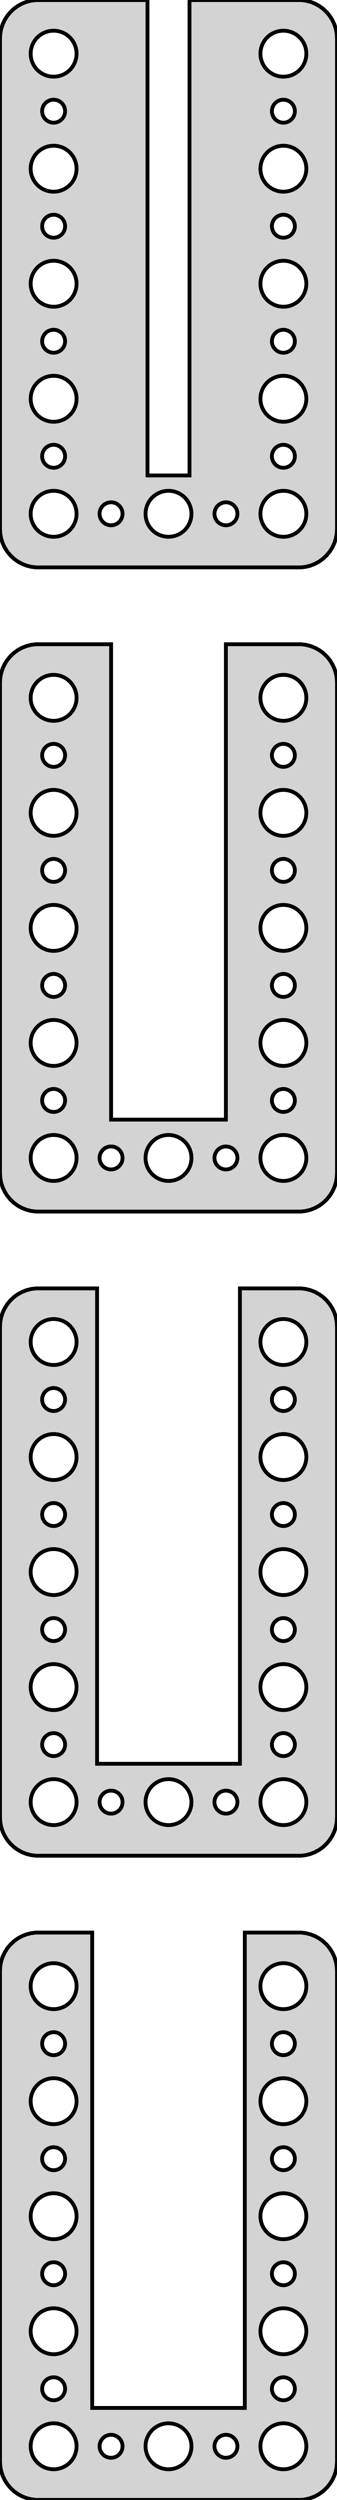 <?xml version="1.0" standalone="no"?>
<!DOCTYPE svg PUBLIC "-//W3C//DTD SVG 1.1//EN" "http://www.w3.org/Graphics/SVG/1.1/DTD/svg11.dtd">
<svg width="44mm" height="326mm" viewBox="-22 -541 44 326" xmlns="http://www.w3.org/2000/svg" version="1.1">
<title>OpenSCAD Model</title>
<path d="
M 17.937,-467.089 L 18.545,-467.245 L 19.129,-467.476 L 19.679,-467.778 L 20.187,-468.147 L 20.645,-468.577
 L 21.045,-469.061 L 21.381,-469.591 L 21.649,-470.159 L 21.843,-470.757 L 21.961,-471.373 L 22,-472
 L 22,-536 L 21.961,-536.627 L 21.843,-537.243 L 21.649,-537.841 L 21.381,-538.409 L 21.045,-538.939
 L 20.645,-539.423 L 20.187,-539.853 L 19.679,-540.222 L 19.129,-540.524 L 18.545,-540.755 L 17.937,-540.911
 L 17.314,-540.99 L 2.742,-540.99 L 2.742,-479 L -2.742,-479 L -2.742,-540.99 L -17.314,-540.99
 L -17.937,-540.911 L -18.545,-540.755 L -19.129,-540.524 L -19.679,-540.222 L -20.187,-539.853 L -20.645,-539.423
 L -21.045,-538.939 L -21.381,-538.409 L -21.649,-537.841 L -21.843,-537.243 L -21.961,-536.627 L -22,-536
 L -22,-472 L -21.961,-471.373 L -21.843,-470.757 L -21.649,-470.159 L -21.381,-469.591 L -21.045,-469.061
 L -20.645,-468.577 L -20.187,-468.147 L -19.679,-467.778 L -19.129,-467.476 L -18.545,-467.245 L -17.937,-467.089
 L -17.314,-467.01 L 17.314,-467.01 z
M 14.812,-531.006 L 14.438,-531.053 L 14.073,-531.147 L 13.723,-531.286 L 13.393,-531.467 L 13.088,-531.688
 L 12.813,-531.946 L 12.573,-532.237 L 12.371,-532.555 L 12.211,-532.896 L 12.094,-533.254 L 12.024,-533.624
 L 12,-534 L 12.024,-534.376 L 12.094,-534.746 L 12.211,-535.104 L 12.371,-535.445 L 12.573,-535.763
 L 12.813,-536.054 L 13.088,-536.312 L 13.393,-536.533 L 13.723,-536.714 L 14.073,-536.853 L 14.438,-536.947
 L 14.812,-536.994 L 15.188,-536.994 L 15.562,-536.947 L 15.927,-536.853 L 16.277,-536.714 L 16.608,-536.533
 L 16.912,-536.312 L 17.187,-536.054 L 17.427,-535.763 L 17.629,-535.445 L 17.789,-535.104 L 17.906,-534.746
 L 17.976,-534.376 L 18,-534 L 17.976,-533.624 L 17.906,-533.254 L 17.789,-532.896 L 17.629,-532.555
 L 17.427,-532.237 L 17.187,-531.946 L 16.912,-531.688 L 16.608,-531.467 L 16.277,-531.286 L 15.927,-531.147
 L 15.562,-531.053 L 15.188,-531.006 z
M -15.188,-531.006 L -15.562,-531.053 L -15.927,-531.147 L -16.277,-531.286 L -16.608,-531.467 L -16.912,-531.688
 L -17.187,-531.946 L -17.427,-532.237 L -17.629,-532.555 L -17.789,-532.896 L -17.906,-533.254 L -17.976,-533.624
 L -18,-534 L -17.976,-534.376 L -17.906,-534.746 L -17.789,-535.104 L -17.629,-535.445 L -17.427,-535.763
 L -17.187,-536.054 L -16.912,-536.312 L -16.608,-536.533 L -16.277,-536.714 L -15.927,-536.853 L -15.562,-536.947
 L -15.188,-536.994 L -14.812,-536.994 L -14.438,-536.947 L -14.073,-536.853 L -13.723,-536.714 L -13.393,-536.533
 L -13.088,-536.312 L -12.813,-536.054 L -12.573,-535.763 L -12.371,-535.445 L -12.211,-535.104 L -12.094,-534.746
 L -12.024,-534.376 L -12,-534 L -12.024,-533.624 L -12.094,-533.254 L -12.211,-532.896 L -12.371,-532.555
 L -12.573,-532.237 L -12.813,-531.946 L -13.088,-531.688 L -13.393,-531.467 L -13.723,-531.286 L -14.073,-531.147
 L -14.438,-531.053 L -14.812,-531.006 z
M 14.906,-525.003 L 14.719,-525.027 L 14.537,-525.073 L 14.361,-525.143 L 14.196,-525.234 L 14.044,-525.344
 L 13.906,-525.473 L 13.787,-525.618 L 13.685,-525.777 L 13.605,-525.948 L 13.547,-526.127 L 13.512,-526.312
 L 13.5,-526.5 L 13.512,-526.688 L 13.547,-526.873 L 13.605,-527.052 L 13.685,-527.223 L 13.787,-527.382
 L 13.906,-527.527 L 14.044,-527.656 L 14.196,-527.766 L 14.361,-527.857 L 14.537,-527.927 L 14.719,-527.973
 L 14.906,-527.997 L 15.094,-527.997 L 15.281,-527.973 L 15.463,-527.927 L 15.639,-527.857 L 15.804,-527.766
 L 15.956,-527.656 L 16.093,-527.527 L 16.213,-527.382 L 16.314,-527.223 L 16.395,-527.052 L 16.453,-526.873
 L 16.488,-526.688 L 16.5,-526.5 L 16.488,-526.312 L 16.453,-526.127 L 16.395,-525.948 L 16.314,-525.777
 L 16.213,-525.618 L 16.093,-525.473 L 15.956,-525.344 L 15.804,-525.234 L 15.639,-525.143 L 15.463,-525.073
 L 15.281,-525.027 L 15.094,-525.003 z
M -15.094,-525.003 L -15.281,-525.027 L -15.463,-525.073 L -15.639,-525.143 L -15.804,-525.234 L -15.956,-525.344
 L -16.093,-525.473 L -16.213,-525.618 L -16.314,-525.777 L -16.395,-525.948 L -16.453,-526.127 L -16.488,-526.312
 L -16.5,-526.5 L -16.488,-526.688 L -16.453,-526.873 L -16.395,-527.052 L -16.314,-527.223 L -16.213,-527.382
 L -16.093,-527.527 L -15.956,-527.656 L -15.804,-527.766 L -15.639,-527.857 L -15.463,-527.927 L -15.281,-527.973
 L -15.094,-527.997 L -14.906,-527.997 L -14.719,-527.973 L -14.537,-527.927 L -14.361,-527.857 L -14.196,-527.766
 L -14.044,-527.656 L -13.906,-527.527 L -13.787,-527.382 L -13.685,-527.223 L -13.605,-527.052 L -13.547,-526.873
 L -13.512,-526.688 L -13.5,-526.5 L -13.512,-526.312 L -13.547,-526.127 L -13.605,-525.948 L -13.685,-525.777
 L -13.787,-525.618 L -13.906,-525.473 L -14.044,-525.344 L -14.196,-525.234 L -14.361,-525.143 L -14.537,-525.073
 L -14.719,-525.027 L -14.906,-525.003 z
M -15.188,-516.006 L -15.562,-516.053 L -15.927,-516.147 L -16.277,-516.286 L -16.608,-516.467 L -16.912,-516.688
 L -17.187,-516.946 L -17.427,-517.237 L -17.629,-517.555 L -17.789,-517.896 L -17.906,-518.254 L -17.976,-518.624
 L -18,-519 L -17.976,-519.376 L -17.906,-519.746 L -17.789,-520.104 L -17.629,-520.445 L -17.427,-520.763
 L -17.187,-521.054 L -16.912,-521.312 L -16.608,-521.533 L -16.277,-521.714 L -15.927,-521.853 L -15.562,-521.947
 L -15.188,-521.994 L -14.812,-521.994 L -14.438,-521.947 L -14.073,-521.853 L -13.723,-521.714 L -13.393,-521.533
 L -13.088,-521.312 L -12.813,-521.054 L -12.573,-520.763 L -12.371,-520.445 L -12.211,-520.104 L -12.094,-519.746
 L -12.024,-519.376 L -12,-519 L -12.024,-518.624 L -12.094,-518.254 L -12.211,-517.896 L -12.371,-517.555
 L -12.573,-517.237 L -12.813,-516.946 L -13.088,-516.688 L -13.393,-516.467 L -13.723,-516.286 L -14.073,-516.147
 L -14.438,-516.053 L -14.812,-516.006 z
M 14.812,-516.006 L 14.438,-516.053 L 14.073,-516.147 L 13.723,-516.286 L 13.393,-516.467 L 13.088,-516.688
 L 12.813,-516.946 L 12.573,-517.237 L 12.371,-517.555 L 12.211,-517.896 L 12.094,-518.254 L 12.024,-518.624
 L 12,-519 L 12.024,-519.376 L 12.094,-519.746 L 12.211,-520.104 L 12.371,-520.445 L 12.573,-520.763
 L 12.813,-521.054 L 13.088,-521.312 L 13.393,-521.533 L 13.723,-521.714 L 14.073,-521.853 L 14.438,-521.947
 L 14.812,-521.994 L 15.188,-521.994 L 15.562,-521.947 L 15.927,-521.853 L 16.277,-521.714 L 16.608,-521.533
 L 16.912,-521.312 L 17.187,-521.054 L 17.427,-520.763 L 17.629,-520.445 L 17.789,-520.104 L 17.906,-519.746
 L 17.976,-519.376 L 18,-519 L 17.976,-518.624 L 17.906,-518.254 L 17.789,-517.896 L 17.629,-517.555
 L 17.427,-517.237 L 17.187,-516.946 L 16.912,-516.688 L 16.608,-516.467 L 16.277,-516.286 L 15.927,-516.147
 L 15.562,-516.053 L 15.188,-516.006 z
M 14.906,-510.003 L 14.719,-510.027 L 14.537,-510.073 L 14.361,-510.143 L 14.196,-510.234 L 14.044,-510.344
 L 13.906,-510.473 L 13.787,-510.618 L 13.685,-510.777 L 13.605,-510.948 L 13.547,-511.127 L 13.512,-511.312
 L 13.5,-511.5 L 13.512,-511.688 L 13.547,-511.873 L 13.605,-512.052 L 13.685,-512.223 L 13.787,-512.382
 L 13.906,-512.527 L 14.044,-512.656 L 14.196,-512.766 L 14.361,-512.857 L 14.537,-512.927 L 14.719,-512.973
 L 14.906,-512.997 L 15.094,-512.997 L 15.281,-512.973 L 15.463,-512.927 L 15.639,-512.857 L 15.804,-512.766
 L 15.956,-512.656 L 16.093,-512.527 L 16.213,-512.382 L 16.314,-512.223 L 16.395,-512.052 L 16.453,-511.873
 L 16.488,-511.688 L 16.5,-511.5 L 16.488,-511.312 L 16.453,-511.127 L 16.395,-510.948 L 16.314,-510.777
 L 16.213,-510.618 L 16.093,-510.473 L 15.956,-510.344 L 15.804,-510.234 L 15.639,-510.143 L 15.463,-510.073
 L 15.281,-510.027 L 15.094,-510.003 z
M -15.094,-510.003 L -15.281,-510.027 L -15.463,-510.073 L -15.639,-510.143 L -15.804,-510.234 L -15.956,-510.344
 L -16.093,-510.473 L -16.213,-510.618 L -16.314,-510.777 L -16.395,-510.948 L -16.453,-511.127 L -16.488,-511.312
 L -16.5,-511.5 L -16.488,-511.688 L -16.453,-511.873 L -16.395,-512.052 L -16.314,-512.223 L -16.213,-512.382
 L -16.093,-512.527 L -15.956,-512.656 L -15.804,-512.766 L -15.639,-512.857 L -15.463,-512.927 L -15.281,-512.973
 L -15.094,-512.997 L -14.906,-512.997 L -14.719,-512.973 L -14.537,-512.927 L -14.361,-512.857 L -14.196,-512.766
 L -14.044,-512.656 L -13.906,-512.527 L -13.787,-512.382 L -13.685,-512.223 L -13.605,-512.052 L -13.547,-511.873
 L -13.512,-511.688 L -13.5,-511.5 L -13.512,-511.312 L -13.547,-511.127 L -13.605,-510.948 L -13.685,-510.777
 L -13.787,-510.618 L -13.906,-510.473 L -14.044,-510.344 L -14.196,-510.234 L -14.361,-510.143 L -14.537,-510.073
 L -14.719,-510.027 L -14.906,-510.003 z
M 14.812,-501.006 L 14.438,-501.053 L 14.073,-501.147 L 13.723,-501.286 L 13.393,-501.467 L 13.088,-501.688
 L 12.813,-501.946 L 12.573,-502.237 L 12.371,-502.555 L 12.211,-502.896 L 12.094,-503.254 L 12.024,-503.624
 L 12,-504 L 12.024,-504.376 L 12.094,-504.746 L 12.211,-505.104 L 12.371,-505.445 L 12.573,-505.763
 L 12.813,-506.054 L 13.088,-506.312 L 13.393,-506.533 L 13.723,-506.714 L 14.073,-506.853 L 14.438,-506.947
 L 14.812,-506.994 L 15.188,-506.994 L 15.562,-506.947 L 15.927,-506.853 L 16.277,-506.714 L 16.608,-506.533
 L 16.912,-506.312 L 17.187,-506.054 L 17.427,-505.763 L 17.629,-505.445 L 17.789,-505.104 L 17.906,-504.746
 L 17.976,-504.376 L 18,-504 L 17.976,-503.624 L 17.906,-503.254 L 17.789,-502.896 L 17.629,-502.555
 L 17.427,-502.237 L 17.187,-501.946 L 16.912,-501.688 L 16.608,-501.467 L 16.277,-501.286 L 15.927,-501.147
 L 15.562,-501.053 L 15.188,-501.006 z
M -15.188,-501.006 L -15.562,-501.053 L -15.927,-501.147 L -16.277,-501.286 L -16.608,-501.467 L -16.912,-501.688
 L -17.187,-501.946 L -17.427,-502.237 L -17.629,-502.555 L -17.789,-502.896 L -17.906,-503.254 L -17.976,-503.624
 L -18,-504 L -17.976,-504.376 L -17.906,-504.746 L -17.789,-505.104 L -17.629,-505.445 L -17.427,-505.763
 L -17.187,-506.054 L -16.912,-506.312 L -16.608,-506.533 L -16.277,-506.714 L -15.927,-506.853 L -15.562,-506.947
 L -15.188,-506.994 L -14.812,-506.994 L -14.438,-506.947 L -14.073,-506.853 L -13.723,-506.714 L -13.393,-506.533
 L -13.088,-506.312 L -12.813,-506.054 L -12.573,-505.763 L -12.371,-505.445 L -12.211,-505.104 L -12.094,-504.746
 L -12.024,-504.376 L -12,-504 L -12.024,-503.624 L -12.094,-503.254 L -12.211,-502.896 L -12.371,-502.555
 L -12.573,-502.237 L -12.813,-501.946 L -13.088,-501.688 L -13.393,-501.467 L -13.723,-501.286 L -14.073,-501.147
 L -14.438,-501.053 L -14.812,-501.006 z
M -15.094,-495.003 L -15.281,-495.027 L -15.463,-495.073 L -15.639,-495.143 L -15.804,-495.234 L -15.956,-495.344
 L -16.093,-495.473 L -16.213,-495.618 L -16.314,-495.777 L -16.395,-495.948 L -16.453,-496.127 L -16.488,-496.312
 L -16.5,-496.5 L -16.488,-496.688 L -16.453,-496.873 L -16.395,-497.052 L -16.314,-497.223 L -16.213,-497.382
 L -16.093,-497.527 L -15.956,-497.656 L -15.804,-497.766 L -15.639,-497.857 L -15.463,-497.927 L -15.281,-497.973
 L -15.094,-497.997 L -14.906,-497.997 L -14.719,-497.973 L -14.537,-497.927 L -14.361,-497.857 L -14.196,-497.766
 L -14.044,-497.656 L -13.906,-497.527 L -13.787,-497.382 L -13.685,-497.223 L -13.605,-497.052 L -13.547,-496.873
 L -13.512,-496.688 L -13.5,-496.5 L -13.512,-496.312 L -13.547,-496.127 L -13.605,-495.948 L -13.685,-495.777
 L -13.787,-495.618 L -13.906,-495.473 L -14.044,-495.344 L -14.196,-495.234 L -14.361,-495.143 L -14.537,-495.073
 L -14.719,-495.027 L -14.906,-495.003 z
M 14.906,-495.003 L 14.719,-495.027 L 14.537,-495.073 L 14.361,-495.143 L 14.196,-495.234 L 14.044,-495.344
 L 13.906,-495.473 L 13.787,-495.618 L 13.685,-495.777 L 13.605,-495.948 L 13.547,-496.127 L 13.512,-496.312
 L 13.5,-496.5 L 13.512,-496.688 L 13.547,-496.873 L 13.605,-497.052 L 13.685,-497.223 L 13.787,-497.382
 L 13.906,-497.527 L 14.044,-497.656 L 14.196,-497.766 L 14.361,-497.857 L 14.537,-497.927 L 14.719,-497.973
 L 14.906,-497.997 L 15.094,-497.997 L 15.281,-497.973 L 15.463,-497.927 L 15.639,-497.857 L 15.804,-497.766
 L 15.956,-497.656 L 16.093,-497.527 L 16.213,-497.382 L 16.314,-497.223 L 16.395,-497.052 L 16.453,-496.873
 L 16.488,-496.688 L 16.5,-496.5 L 16.488,-496.312 L 16.453,-496.127 L 16.395,-495.948 L 16.314,-495.777
 L 16.213,-495.618 L 16.093,-495.473 L 15.956,-495.344 L 15.804,-495.234 L 15.639,-495.143 L 15.463,-495.073
 L 15.281,-495.027 L 15.094,-495.003 z
M 14.812,-486.006 L 14.438,-486.053 L 14.073,-486.147 L 13.723,-486.286 L 13.393,-486.467 L 13.088,-486.688
 L 12.813,-486.946 L 12.573,-487.237 L 12.371,-487.555 L 12.211,-487.896 L 12.094,-488.254 L 12.024,-488.624
 L 12,-489 L 12.024,-489.376 L 12.094,-489.746 L 12.211,-490.104 L 12.371,-490.445 L 12.573,-490.763
 L 12.813,-491.054 L 13.088,-491.312 L 13.393,-491.533 L 13.723,-491.714 L 14.073,-491.853 L 14.438,-491.947
 L 14.812,-491.994 L 15.188,-491.994 L 15.562,-491.947 L 15.927,-491.853 L 16.277,-491.714 L 16.608,-491.533
 L 16.912,-491.312 L 17.187,-491.054 L 17.427,-490.763 L 17.629,-490.445 L 17.789,-490.104 L 17.906,-489.746
 L 17.976,-489.376 L 18,-489 L 17.976,-488.624 L 17.906,-488.254 L 17.789,-487.896 L 17.629,-487.555
 L 17.427,-487.237 L 17.187,-486.946 L 16.912,-486.688 L 16.608,-486.467 L 16.277,-486.286 L 15.927,-486.147
 L 15.562,-486.053 L 15.188,-486.006 z
M -15.188,-486.006 L -15.562,-486.053 L -15.927,-486.147 L -16.277,-486.286 L -16.608,-486.467 L -16.912,-486.688
 L -17.187,-486.946 L -17.427,-487.237 L -17.629,-487.555 L -17.789,-487.896 L -17.906,-488.254 L -17.976,-488.624
 L -18,-489 L -17.976,-489.376 L -17.906,-489.746 L -17.789,-490.104 L -17.629,-490.445 L -17.427,-490.763
 L -17.187,-491.054 L -16.912,-491.312 L -16.608,-491.533 L -16.277,-491.714 L -15.927,-491.853 L -15.562,-491.947
 L -15.188,-491.994 L -14.812,-491.994 L -14.438,-491.947 L -14.073,-491.853 L -13.723,-491.714 L -13.393,-491.533
 L -13.088,-491.312 L -12.813,-491.054 L -12.573,-490.763 L -12.371,-490.445 L -12.211,-490.104 L -12.094,-489.746
 L -12.024,-489.376 L -12,-489 L -12.024,-488.624 L -12.094,-488.254 L -12.211,-487.896 L -12.371,-487.555
 L -12.573,-487.237 L -12.813,-486.946 L -13.088,-486.688 L -13.393,-486.467 L -13.723,-486.286 L -14.073,-486.147
 L -14.438,-486.053 L -14.812,-486.006 z
M 14.906,-480.003 L 14.719,-480.027 L 14.537,-480.073 L 14.361,-480.143 L 14.196,-480.234 L 14.044,-480.344
 L 13.906,-480.473 L 13.787,-480.618 L 13.685,-480.777 L 13.605,-480.948 L 13.547,-481.127 L 13.512,-481.312
 L 13.5,-481.5 L 13.512,-481.688 L 13.547,-481.873 L 13.605,-482.052 L 13.685,-482.223 L 13.787,-482.382
 L 13.906,-482.527 L 14.044,-482.656 L 14.196,-482.766 L 14.361,-482.857 L 14.537,-482.927 L 14.719,-482.973
 L 14.906,-482.997 L 15.094,-482.997 L 15.281,-482.973 L 15.463,-482.927 L 15.639,-482.857 L 15.804,-482.766
 L 15.956,-482.656 L 16.093,-482.527 L 16.213,-482.382 L 16.314,-482.223 L 16.395,-482.052 L 16.453,-481.873
 L 16.488,-481.688 L 16.5,-481.5 L 16.488,-481.312 L 16.453,-481.127 L 16.395,-480.948 L 16.314,-480.777
 L 16.213,-480.618 L 16.093,-480.473 L 15.956,-480.344 L 15.804,-480.234 L 15.639,-480.143 L 15.463,-480.073
 L 15.281,-480.027 L 15.094,-480.003 z
M -15.094,-480.003 L -15.281,-480.027 L -15.463,-480.073 L -15.639,-480.143 L -15.804,-480.234 L -15.956,-480.344
 L -16.093,-480.473 L -16.213,-480.618 L -16.314,-480.777 L -16.395,-480.948 L -16.453,-481.127 L -16.488,-481.312
 L -16.5,-481.5 L -16.488,-481.688 L -16.453,-481.873 L -16.395,-482.052 L -16.314,-482.223 L -16.213,-482.382
 L -16.093,-482.527 L -15.956,-482.656 L -15.804,-482.766 L -15.639,-482.857 L -15.463,-482.927 L -15.281,-482.973
 L -15.094,-482.997 L -14.906,-482.997 L -14.719,-482.973 L -14.537,-482.927 L -14.361,-482.857 L -14.196,-482.766
 L -14.044,-482.656 L -13.906,-482.527 L -13.787,-482.382 L -13.685,-482.223 L -13.605,-482.052 L -13.547,-481.873
 L -13.512,-481.688 L -13.5,-481.5 L -13.512,-481.312 L -13.547,-481.127 L -13.605,-480.948 L -13.685,-480.777
 L -13.787,-480.618 L -13.906,-480.473 L -14.044,-480.344 L -14.196,-480.234 L -14.361,-480.143 L -14.537,-480.073
 L -14.719,-480.027 L -14.906,-480.003 z
M -15.188,-471.006 L -15.562,-471.053 L -15.927,-471.147 L -16.277,-471.286 L -16.608,-471.467 L -16.912,-471.688
 L -17.187,-471.946 L -17.427,-472.237 L -17.629,-472.555 L -17.789,-472.896 L -17.906,-473.254 L -17.976,-473.624
 L -18,-474 L -17.976,-474.376 L -17.906,-474.746 L -17.789,-475.104 L -17.629,-475.445 L -17.427,-475.763
 L -17.187,-476.054 L -16.912,-476.312 L -16.608,-476.533 L -16.277,-476.714 L -15.927,-476.853 L -15.562,-476.947
 L -15.188,-476.994 L -14.812,-476.994 L -14.438,-476.947 L -14.073,-476.853 L -13.723,-476.714 L -13.393,-476.533
 L -13.088,-476.312 L -12.813,-476.054 L -12.573,-475.763 L -12.371,-475.445 L -12.211,-475.104 L -12.094,-474.746
 L -12.024,-474.376 L -12,-474 L -12.024,-473.624 L -12.094,-473.254 L -12.211,-472.896 L -12.371,-472.555
 L -12.573,-472.237 L -12.813,-471.946 L -13.088,-471.688 L -13.393,-471.467 L -13.723,-471.286 L -14.073,-471.147
 L -14.438,-471.053 L -14.812,-471.006 z
M -0.188,-471.006 L -0.562,-471.053 L -0.927,-471.147 L -1.277,-471.286 L -1.607,-471.467 L -1.912,-471.688
 L -2.187,-471.946 L -2.427,-472.237 L -2.629,-472.555 L -2.789,-472.896 L -2.906,-473.254 L -2.976,-473.624
 L -3,-474 L -2.976,-474.376 L -2.906,-474.746 L -2.789,-475.104 L -2.629,-475.445 L -2.427,-475.763
 L -2.187,-476.054 L -1.912,-476.312 L -1.607,-476.533 L -1.277,-476.714 L -0.927,-476.853 L -0.562,-476.947
 L -0.188,-476.994 L 0.188,-476.994 L 0.562,-476.947 L 0.927,-476.853 L 1.277,-476.714 L 1.607,-476.533
 L 1.912,-476.312 L 2.187,-476.054 L 2.427,-475.763 L 2.629,-475.445 L 2.789,-475.104 L 2.906,-474.746
 L 2.976,-474.376 L 3,-474 L 2.976,-473.624 L 2.906,-473.254 L 2.789,-472.896 L 2.629,-472.555
 L 2.427,-472.237 L 2.187,-471.946 L 1.912,-471.688 L 1.607,-471.467 L 1.277,-471.286 L 0.927,-471.147
 L 0.562,-471.053 L 0.188,-471.006 z
M 14.812,-471.006 L 14.438,-471.053 L 14.073,-471.147 L 13.723,-471.286 L 13.393,-471.467 L 13.088,-471.688
 L 12.813,-471.946 L 12.573,-472.237 L 12.371,-472.555 L 12.211,-472.896 L 12.094,-473.254 L 12.024,-473.624
 L 12,-474 L 12.024,-474.376 L 12.094,-474.746 L 12.211,-475.104 L 12.371,-475.445 L 12.573,-475.763
 L 12.813,-476.054 L 13.088,-476.312 L 13.393,-476.533 L 13.723,-476.714 L 14.073,-476.853 L 14.438,-476.947
 L 14.812,-476.994 L 15.188,-476.994 L 15.562,-476.947 L 15.927,-476.853 L 16.277,-476.714 L 16.608,-476.533
 L 16.912,-476.312 L 17.187,-476.054 L 17.427,-475.763 L 17.629,-475.445 L 17.789,-475.104 L 17.906,-474.746
 L 17.976,-474.376 L 18,-474 L 17.976,-473.624 L 17.906,-473.254 L 17.789,-472.896 L 17.629,-472.555
 L 17.427,-472.237 L 17.187,-471.946 L 16.912,-471.688 L 16.608,-471.467 L 16.277,-471.286 L 15.927,-471.147
 L 15.562,-471.053 L 15.188,-471.006 z
M -7.594,-472.503 L -7.781,-472.527 L -7.964,-472.573 L -8.139,-472.643 L -8.304,-472.734 L -8.456,-472.844
 L -8.593,-472.973 L -8.714,-473.118 L -8.814,-473.277 L -8.895,-473.448 L -8.953,-473.627 L -8.988,-473.812
 L -9,-474 L -8.988,-474.188 L -8.953,-474.373 L -8.895,-474.552 L -8.814,-474.723 L -8.714,-474.882
 L -8.593,-475.027 L -8.456,-475.156 L -8.304,-475.266 L -8.139,-475.357 L -7.964,-475.427 L -7.781,-475.473
 L -7.594,-475.497 L -7.406,-475.497 L -7.219,-475.473 L -7.036,-475.427 L -6.861,-475.357 L -6.696,-475.266
 L -6.544,-475.156 L -6.407,-475.027 L -6.286,-474.882 L -6.186,-474.723 L -6.105,-474.552 L -6.047,-474.373
 L -6.012,-474.188 L -6,-474 L -6.012,-473.812 L -6.047,-473.627 L -6.105,-473.448 L -6.186,-473.277
 L -6.286,-473.118 L -6.407,-472.973 L -6.544,-472.844 L -6.696,-472.734 L -6.861,-472.643 L -7.036,-472.573
 L -7.219,-472.527 L -7.406,-472.503 z
M 7.406,-472.503 L 7.219,-472.527 L 7.036,-472.573 L 6.861,-472.643 L 6.696,-472.734 L 6.544,-472.844
 L 6.407,-472.973 L 6.286,-473.118 L 6.186,-473.277 L 6.105,-473.448 L 6.047,-473.627 L 6.012,-473.812
 L 6,-474 L 6.012,-474.188 L 6.047,-474.373 L 6.105,-474.552 L 6.186,-474.723 L 6.286,-474.882
 L 6.407,-475.027 L 6.544,-475.156 L 6.696,-475.266 L 6.861,-475.357 L 7.036,-475.427 L 7.219,-475.473
 L 7.406,-475.497 L 7.594,-475.497 L 7.781,-475.473 L 7.964,-475.427 L 8.139,-475.357 L 8.304,-475.266
 L 8.456,-475.156 L 8.593,-475.027 L 8.714,-474.882 L 8.814,-474.723 L 8.895,-474.552 L 8.953,-474.373
 L 8.988,-474.188 L 9,-474 L 8.988,-473.812 L 8.953,-473.627 L 8.895,-473.448 L 8.814,-473.277
 L 8.714,-473.118 L 8.593,-472.973 L 8.456,-472.844 L 8.304,-472.734 L 8.139,-472.643 L 7.964,-472.573
 L 7.781,-472.527 L 7.594,-472.503 z
M 17.937,-383.089 L 18.545,-383.245 L 19.129,-383.476 L 19.679,-383.778 L 20.187,-384.147 L 20.645,-384.577
 L 21.045,-385.061 L 21.381,-385.591 L 21.649,-386.159 L 21.843,-386.757 L 21.961,-387.373 L 22,-388
 L 22,-452 L 21.961,-452.627 L 21.843,-453.243 L 21.649,-453.841 L 21.381,-454.409 L 21.045,-454.939
 L 20.645,-455.423 L 20.187,-455.853 L 19.679,-456.222 L 19.129,-456.524 L 18.545,-456.755 L 17.937,-456.911
 L 17.314,-456.99 L 7.493,-456.99 L 7.493,-395 L -7.493,-395 L -7.493,-456.99 L -17.314,-456.99
 L -17.937,-456.911 L -18.545,-456.755 L -19.129,-456.524 L -19.679,-456.222 L -20.187,-455.853 L -20.645,-455.423
 L -21.045,-454.939 L -21.381,-454.409 L -21.649,-453.841 L -21.843,-453.243 L -21.961,-452.627 L -22,-452
 L -22,-388 L -21.961,-387.373 L -21.843,-386.757 L -21.649,-386.159 L -21.381,-385.591 L -21.045,-385.061
 L -20.645,-384.577 L -20.187,-384.147 L -19.679,-383.778 L -19.129,-383.476 L -18.545,-383.245 L -17.937,-383.089
 L -17.314,-383.01 L 17.314,-383.01 z
M 14.812,-447.006 L 14.438,-447.053 L 14.073,-447.147 L 13.723,-447.286 L 13.393,-447.467 L 13.088,-447.688
 L 12.813,-447.946 L 12.573,-448.237 L 12.371,-448.555 L 12.211,-448.896 L 12.094,-449.254 L 12.024,-449.624
 L 12,-450 L 12.024,-450.376 L 12.094,-450.746 L 12.211,-451.104 L 12.371,-451.445 L 12.573,-451.763
 L 12.813,-452.054 L 13.088,-452.312 L 13.393,-452.533 L 13.723,-452.714 L 14.073,-452.853 L 14.438,-452.947
 L 14.812,-452.994 L 15.188,-452.994 L 15.562,-452.947 L 15.927,-452.853 L 16.277,-452.714 L 16.608,-452.533
 L 16.912,-452.312 L 17.187,-452.054 L 17.427,-451.763 L 17.629,-451.445 L 17.789,-451.104 L 17.906,-450.746
 L 17.976,-450.376 L 18,-450 L 17.976,-449.624 L 17.906,-449.254 L 17.789,-448.896 L 17.629,-448.555
 L 17.427,-448.237 L 17.187,-447.946 L 16.912,-447.688 L 16.608,-447.467 L 16.277,-447.286 L 15.927,-447.147
 L 15.562,-447.053 L 15.188,-447.006 z
M -15.188,-447.006 L -15.562,-447.053 L -15.927,-447.147 L -16.277,-447.286 L -16.608,-447.467 L -16.912,-447.688
 L -17.187,-447.946 L -17.427,-448.237 L -17.629,-448.555 L -17.789,-448.896 L -17.906,-449.254 L -17.976,-449.624
 L -18,-450 L -17.976,-450.376 L -17.906,-450.746 L -17.789,-451.104 L -17.629,-451.445 L -17.427,-451.763
 L -17.187,-452.054 L -16.912,-452.312 L -16.608,-452.533 L -16.277,-452.714 L -15.927,-452.853 L -15.562,-452.947
 L -15.188,-452.994 L -14.812,-452.994 L -14.438,-452.947 L -14.073,-452.853 L -13.723,-452.714 L -13.393,-452.533
 L -13.088,-452.312 L -12.813,-452.054 L -12.573,-451.763 L -12.371,-451.445 L -12.211,-451.104 L -12.094,-450.746
 L -12.024,-450.376 L -12,-450 L -12.024,-449.624 L -12.094,-449.254 L -12.211,-448.896 L -12.371,-448.555
 L -12.573,-448.237 L -12.813,-447.946 L -13.088,-447.688 L -13.393,-447.467 L -13.723,-447.286 L -14.073,-447.147
 L -14.438,-447.053 L -14.812,-447.006 z
M -15.094,-441.003 L -15.281,-441.027 L -15.463,-441.073 L -15.639,-441.143 L -15.804,-441.234 L -15.956,-441.344
 L -16.093,-441.473 L -16.213,-441.618 L -16.314,-441.777 L -16.395,-441.948 L -16.453,-442.127 L -16.488,-442.312
 L -16.5,-442.5 L -16.488,-442.688 L -16.453,-442.873 L -16.395,-443.052 L -16.314,-443.223 L -16.213,-443.382
 L -16.093,-443.527 L -15.956,-443.656 L -15.804,-443.766 L -15.639,-443.857 L -15.463,-443.927 L -15.281,-443.973
 L -15.094,-443.997 L -14.906,-443.997 L -14.719,-443.973 L -14.537,-443.927 L -14.361,-443.857 L -14.196,-443.766
 L -14.044,-443.656 L -13.906,-443.527 L -13.787,-443.382 L -13.685,-443.223 L -13.605,-443.052 L -13.547,-442.873
 L -13.512,-442.688 L -13.5,-442.5 L -13.512,-442.312 L -13.547,-442.127 L -13.605,-441.948 L -13.685,-441.777
 L -13.787,-441.618 L -13.906,-441.473 L -14.044,-441.344 L -14.196,-441.234 L -14.361,-441.143 L -14.537,-441.073
 L -14.719,-441.027 L -14.906,-441.003 z
M 14.906,-441.003 L 14.719,-441.027 L 14.537,-441.073 L 14.361,-441.143 L 14.196,-441.234 L 14.044,-441.344
 L 13.906,-441.473 L 13.787,-441.618 L 13.685,-441.777 L 13.605,-441.948 L 13.547,-442.127 L 13.512,-442.312
 L 13.5,-442.5 L 13.512,-442.688 L 13.547,-442.873 L 13.605,-443.052 L 13.685,-443.223 L 13.787,-443.382
 L 13.906,-443.527 L 14.044,-443.656 L 14.196,-443.766 L 14.361,-443.857 L 14.537,-443.927 L 14.719,-443.973
 L 14.906,-443.997 L 15.094,-443.997 L 15.281,-443.973 L 15.463,-443.927 L 15.639,-443.857 L 15.804,-443.766
 L 15.956,-443.656 L 16.093,-443.527 L 16.213,-443.382 L 16.314,-443.223 L 16.395,-443.052 L 16.453,-442.873
 L 16.488,-442.688 L 16.5,-442.5 L 16.488,-442.312 L 16.453,-442.127 L 16.395,-441.948 L 16.314,-441.777
 L 16.213,-441.618 L 16.093,-441.473 L 15.956,-441.344 L 15.804,-441.234 L 15.639,-441.143 L 15.463,-441.073
 L 15.281,-441.027 L 15.094,-441.003 z
M -15.188,-432.006 L -15.562,-432.053 L -15.927,-432.147 L -16.277,-432.286 L -16.608,-432.467 L -16.912,-432.688
 L -17.187,-432.946 L -17.427,-433.237 L -17.629,-433.555 L -17.789,-433.896 L -17.906,-434.254 L -17.976,-434.624
 L -18,-435 L -17.976,-435.376 L -17.906,-435.746 L -17.789,-436.104 L -17.629,-436.445 L -17.427,-436.763
 L -17.187,-437.054 L -16.912,-437.312 L -16.608,-437.533 L -16.277,-437.714 L -15.927,-437.853 L -15.562,-437.947
 L -15.188,-437.994 L -14.812,-437.994 L -14.438,-437.947 L -14.073,-437.853 L -13.723,-437.714 L -13.393,-437.533
 L -13.088,-437.312 L -12.813,-437.054 L -12.573,-436.763 L -12.371,-436.445 L -12.211,-436.104 L -12.094,-435.746
 L -12.024,-435.376 L -12,-435 L -12.024,-434.624 L -12.094,-434.254 L -12.211,-433.896 L -12.371,-433.555
 L -12.573,-433.237 L -12.813,-432.946 L -13.088,-432.688 L -13.393,-432.467 L -13.723,-432.286 L -14.073,-432.147
 L -14.438,-432.053 L -14.812,-432.006 z
M 14.812,-432.006 L 14.438,-432.053 L 14.073,-432.147 L 13.723,-432.286 L 13.393,-432.467 L 13.088,-432.688
 L 12.813,-432.946 L 12.573,-433.237 L 12.371,-433.555 L 12.211,-433.896 L 12.094,-434.254 L 12.024,-434.624
 L 12,-435 L 12.024,-435.376 L 12.094,-435.746 L 12.211,-436.104 L 12.371,-436.445 L 12.573,-436.763
 L 12.813,-437.054 L 13.088,-437.312 L 13.393,-437.533 L 13.723,-437.714 L 14.073,-437.853 L 14.438,-437.947
 L 14.812,-437.994 L 15.188,-437.994 L 15.562,-437.947 L 15.927,-437.853 L 16.277,-437.714 L 16.608,-437.533
 L 16.912,-437.312 L 17.187,-437.054 L 17.427,-436.763 L 17.629,-436.445 L 17.789,-436.104 L 17.906,-435.746
 L 17.976,-435.376 L 18,-435 L 17.976,-434.624 L 17.906,-434.254 L 17.789,-433.896 L 17.629,-433.555
 L 17.427,-433.237 L 17.187,-432.946 L 16.912,-432.688 L 16.608,-432.467 L 16.277,-432.286 L 15.927,-432.147
 L 15.562,-432.053 L 15.188,-432.006 z
M -15.094,-426.003 L -15.281,-426.027 L -15.463,-426.073 L -15.639,-426.143 L -15.804,-426.234 L -15.956,-426.344
 L -16.093,-426.473 L -16.213,-426.618 L -16.314,-426.777 L -16.395,-426.948 L -16.453,-427.127 L -16.488,-427.312
 L -16.5,-427.5 L -16.488,-427.688 L -16.453,-427.873 L -16.395,-428.052 L -16.314,-428.223 L -16.213,-428.382
 L -16.093,-428.527 L -15.956,-428.656 L -15.804,-428.766 L -15.639,-428.857 L -15.463,-428.927 L -15.281,-428.973
 L -15.094,-428.997 L -14.906,-428.997 L -14.719,-428.973 L -14.537,-428.927 L -14.361,-428.857 L -14.196,-428.766
 L -14.044,-428.656 L -13.906,-428.527 L -13.787,-428.382 L -13.685,-428.223 L -13.605,-428.052 L -13.547,-427.873
 L -13.512,-427.688 L -13.5,-427.5 L -13.512,-427.312 L -13.547,-427.127 L -13.605,-426.948 L -13.685,-426.777
 L -13.787,-426.618 L -13.906,-426.473 L -14.044,-426.344 L -14.196,-426.234 L -14.361,-426.143 L -14.537,-426.073
 L -14.719,-426.027 L -14.906,-426.003 z
M 14.906,-426.003 L 14.719,-426.027 L 14.537,-426.073 L 14.361,-426.143 L 14.196,-426.234 L 14.044,-426.344
 L 13.906,-426.473 L 13.787,-426.618 L 13.685,-426.777 L 13.605,-426.948 L 13.547,-427.127 L 13.512,-427.312
 L 13.5,-427.5 L 13.512,-427.688 L 13.547,-427.873 L 13.605,-428.052 L 13.685,-428.223 L 13.787,-428.382
 L 13.906,-428.527 L 14.044,-428.656 L 14.196,-428.766 L 14.361,-428.857 L 14.537,-428.927 L 14.719,-428.973
 L 14.906,-428.997 L 15.094,-428.997 L 15.281,-428.973 L 15.463,-428.927 L 15.639,-428.857 L 15.804,-428.766
 L 15.956,-428.656 L 16.093,-428.527 L 16.213,-428.382 L 16.314,-428.223 L 16.395,-428.052 L 16.453,-427.873
 L 16.488,-427.688 L 16.5,-427.5 L 16.488,-427.312 L 16.453,-427.127 L 16.395,-426.948 L 16.314,-426.777
 L 16.213,-426.618 L 16.093,-426.473 L 15.956,-426.344 L 15.804,-426.234 L 15.639,-426.143 L 15.463,-426.073
 L 15.281,-426.027 L 15.094,-426.003 z
M -15.188,-417.006 L -15.562,-417.053 L -15.927,-417.147 L -16.277,-417.286 L -16.608,-417.467 L -16.912,-417.688
 L -17.187,-417.946 L -17.427,-418.237 L -17.629,-418.555 L -17.789,-418.896 L -17.906,-419.254 L -17.976,-419.624
 L -18,-420 L -17.976,-420.376 L -17.906,-420.746 L -17.789,-421.104 L -17.629,-421.445 L -17.427,-421.763
 L -17.187,-422.054 L -16.912,-422.312 L -16.608,-422.533 L -16.277,-422.714 L -15.927,-422.853 L -15.562,-422.947
 L -15.188,-422.994 L -14.812,-422.994 L -14.438,-422.947 L -14.073,-422.853 L -13.723,-422.714 L -13.393,-422.533
 L -13.088,-422.312 L -12.813,-422.054 L -12.573,-421.763 L -12.371,-421.445 L -12.211,-421.104 L -12.094,-420.746
 L -12.024,-420.376 L -12,-420 L -12.024,-419.624 L -12.094,-419.254 L -12.211,-418.896 L -12.371,-418.555
 L -12.573,-418.237 L -12.813,-417.946 L -13.088,-417.688 L -13.393,-417.467 L -13.723,-417.286 L -14.073,-417.147
 L -14.438,-417.053 L -14.812,-417.006 z
M 14.812,-417.006 L 14.438,-417.053 L 14.073,-417.147 L 13.723,-417.286 L 13.393,-417.467 L 13.088,-417.688
 L 12.813,-417.946 L 12.573,-418.237 L 12.371,-418.555 L 12.211,-418.896 L 12.094,-419.254 L 12.024,-419.624
 L 12,-420 L 12.024,-420.376 L 12.094,-420.746 L 12.211,-421.104 L 12.371,-421.445 L 12.573,-421.763
 L 12.813,-422.054 L 13.088,-422.312 L 13.393,-422.533 L 13.723,-422.714 L 14.073,-422.853 L 14.438,-422.947
 L 14.812,-422.994 L 15.188,-422.994 L 15.562,-422.947 L 15.927,-422.853 L 16.277,-422.714 L 16.608,-422.533
 L 16.912,-422.312 L 17.187,-422.054 L 17.427,-421.763 L 17.629,-421.445 L 17.789,-421.104 L 17.906,-420.746
 L 17.976,-420.376 L 18,-420 L 17.976,-419.624 L 17.906,-419.254 L 17.789,-418.896 L 17.629,-418.555
 L 17.427,-418.237 L 17.187,-417.946 L 16.912,-417.688 L 16.608,-417.467 L 16.277,-417.286 L 15.927,-417.147
 L 15.562,-417.053 L 15.188,-417.006 z
M 14.906,-411.003 L 14.719,-411.027 L 14.537,-411.073 L 14.361,-411.143 L 14.196,-411.234 L 14.044,-411.344
 L 13.906,-411.473 L 13.787,-411.618 L 13.685,-411.777 L 13.605,-411.948 L 13.547,-412.127 L 13.512,-412.312
 L 13.5,-412.5 L 13.512,-412.688 L 13.547,-412.873 L 13.605,-413.052 L 13.685,-413.223 L 13.787,-413.382
 L 13.906,-413.527 L 14.044,-413.656 L 14.196,-413.766 L 14.361,-413.857 L 14.537,-413.927 L 14.719,-413.973
 L 14.906,-413.997 L 15.094,-413.997 L 15.281,-413.973 L 15.463,-413.927 L 15.639,-413.857 L 15.804,-413.766
 L 15.956,-413.656 L 16.093,-413.527 L 16.213,-413.382 L 16.314,-413.223 L 16.395,-413.052 L 16.453,-412.873
 L 16.488,-412.688 L 16.5,-412.5 L 16.488,-412.312 L 16.453,-412.127 L 16.395,-411.948 L 16.314,-411.777
 L 16.213,-411.618 L 16.093,-411.473 L 15.956,-411.344 L 15.804,-411.234 L 15.639,-411.143 L 15.463,-411.073
 L 15.281,-411.027 L 15.094,-411.003 z
M -15.094,-411.003 L -15.281,-411.027 L -15.463,-411.073 L -15.639,-411.143 L -15.804,-411.234 L -15.956,-411.344
 L -16.093,-411.473 L -16.213,-411.618 L -16.314,-411.777 L -16.395,-411.948 L -16.453,-412.127 L -16.488,-412.312
 L -16.5,-412.5 L -16.488,-412.688 L -16.453,-412.873 L -16.395,-413.052 L -16.314,-413.223 L -16.213,-413.382
 L -16.093,-413.527 L -15.956,-413.656 L -15.804,-413.766 L -15.639,-413.857 L -15.463,-413.927 L -15.281,-413.973
 L -15.094,-413.997 L -14.906,-413.997 L -14.719,-413.973 L -14.537,-413.927 L -14.361,-413.857 L -14.196,-413.766
 L -14.044,-413.656 L -13.906,-413.527 L -13.787,-413.382 L -13.685,-413.223 L -13.605,-413.052 L -13.547,-412.873
 L -13.512,-412.688 L -13.5,-412.5 L -13.512,-412.312 L -13.547,-412.127 L -13.605,-411.948 L -13.685,-411.777
 L -13.787,-411.618 L -13.906,-411.473 L -14.044,-411.344 L -14.196,-411.234 L -14.361,-411.143 L -14.537,-411.073
 L -14.719,-411.027 L -14.906,-411.003 z
M -15.188,-402.006 L -15.562,-402.053 L -15.927,-402.147 L -16.277,-402.286 L -16.608,-402.467 L -16.912,-402.688
 L -17.187,-402.946 L -17.427,-403.237 L -17.629,-403.555 L -17.789,-403.896 L -17.906,-404.254 L -17.976,-404.624
 L -18,-405 L -17.976,-405.376 L -17.906,-405.746 L -17.789,-406.104 L -17.629,-406.445 L -17.427,-406.763
 L -17.187,-407.054 L -16.912,-407.312 L -16.608,-407.533 L -16.277,-407.714 L -15.927,-407.853 L -15.562,-407.947
 L -15.188,-407.994 L -14.812,-407.994 L -14.438,-407.947 L -14.073,-407.853 L -13.723,-407.714 L -13.393,-407.533
 L -13.088,-407.312 L -12.813,-407.054 L -12.573,-406.763 L -12.371,-406.445 L -12.211,-406.104 L -12.094,-405.746
 L -12.024,-405.376 L -12,-405 L -12.024,-404.624 L -12.094,-404.254 L -12.211,-403.896 L -12.371,-403.555
 L -12.573,-403.237 L -12.813,-402.946 L -13.088,-402.688 L -13.393,-402.467 L -13.723,-402.286 L -14.073,-402.147
 L -14.438,-402.053 L -14.812,-402.006 z
M 14.812,-402.006 L 14.438,-402.053 L 14.073,-402.147 L 13.723,-402.286 L 13.393,-402.467 L 13.088,-402.688
 L 12.813,-402.946 L 12.573,-403.237 L 12.371,-403.555 L 12.211,-403.896 L 12.094,-404.254 L 12.024,-404.624
 L 12,-405 L 12.024,-405.376 L 12.094,-405.746 L 12.211,-406.104 L 12.371,-406.445 L 12.573,-406.763
 L 12.813,-407.054 L 13.088,-407.312 L 13.393,-407.533 L 13.723,-407.714 L 14.073,-407.853 L 14.438,-407.947
 L 14.812,-407.994 L 15.188,-407.994 L 15.562,-407.947 L 15.927,-407.853 L 16.277,-407.714 L 16.608,-407.533
 L 16.912,-407.312 L 17.187,-407.054 L 17.427,-406.763 L 17.629,-406.445 L 17.789,-406.104 L 17.906,-405.746
 L 17.976,-405.376 L 18,-405 L 17.976,-404.624 L 17.906,-404.254 L 17.789,-403.896 L 17.629,-403.555
 L 17.427,-403.237 L 17.187,-402.946 L 16.912,-402.688 L 16.608,-402.467 L 16.277,-402.286 L 15.927,-402.147
 L 15.562,-402.053 L 15.188,-402.006 z
M -15.094,-396.003 L -15.281,-396.027 L -15.463,-396.073 L -15.639,-396.143 L -15.804,-396.234 L -15.956,-396.344
 L -16.093,-396.473 L -16.213,-396.618 L -16.314,-396.777 L -16.395,-396.948 L -16.453,-397.127 L -16.488,-397.312
 L -16.5,-397.5 L -16.488,-397.688 L -16.453,-397.873 L -16.395,-398.052 L -16.314,-398.223 L -16.213,-398.382
 L -16.093,-398.527 L -15.956,-398.656 L -15.804,-398.766 L -15.639,-398.857 L -15.463,-398.927 L -15.281,-398.973
 L -15.094,-398.997 L -14.906,-398.997 L -14.719,-398.973 L -14.537,-398.927 L -14.361,-398.857 L -14.196,-398.766
 L -14.044,-398.656 L -13.906,-398.527 L -13.787,-398.382 L -13.685,-398.223 L -13.605,-398.052 L -13.547,-397.873
 L -13.512,-397.688 L -13.5,-397.5 L -13.512,-397.312 L -13.547,-397.127 L -13.605,-396.948 L -13.685,-396.777
 L -13.787,-396.618 L -13.906,-396.473 L -14.044,-396.344 L -14.196,-396.234 L -14.361,-396.143 L -14.537,-396.073
 L -14.719,-396.027 L -14.906,-396.003 z
M 14.906,-396.003 L 14.719,-396.027 L 14.537,-396.073 L 14.361,-396.143 L 14.196,-396.234 L 14.044,-396.344
 L 13.906,-396.473 L 13.787,-396.618 L 13.685,-396.777 L 13.605,-396.948 L 13.547,-397.127 L 13.512,-397.312
 L 13.5,-397.5 L 13.512,-397.688 L 13.547,-397.873 L 13.605,-398.052 L 13.685,-398.223 L 13.787,-398.382
 L 13.906,-398.527 L 14.044,-398.656 L 14.196,-398.766 L 14.361,-398.857 L 14.537,-398.927 L 14.719,-398.973
 L 14.906,-398.997 L 15.094,-398.997 L 15.281,-398.973 L 15.463,-398.927 L 15.639,-398.857 L 15.804,-398.766
 L 15.956,-398.656 L 16.093,-398.527 L 16.213,-398.382 L 16.314,-398.223 L 16.395,-398.052 L 16.453,-397.873
 L 16.488,-397.688 L 16.5,-397.5 L 16.488,-397.312 L 16.453,-397.127 L 16.395,-396.948 L 16.314,-396.777
 L 16.213,-396.618 L 16.093,-396.473 L 15.956,-396.344 L 15.804,-396.234 L 15.639,-396.143 L 15.463,-396.073
 L 15.281,-396.027 L 15.094,-396.003 z
M -15.188,-387.006 L -15.562,-387.053 L -15.927,-387.147 L -16.277,-387.286 L -16.608,-387.467 L -16.912,-387.688
 L -17.187,-387.946 L -17.427,-388.237 L -17.629,-388.555 L -17.789,-388.896 L -17.906,-389.254 L -17.976,-389.624
 L -18,-390 L -17.976,-390.376 L -17.906,-390.746 L -17.789,-391.104 L -17.629,-391.445 L -17.427,-391.763
 L -17.187,-392.054 L -16.912,-392.312 L -16.608,-392.533 L -16.277,-392.714 L -15.927,-392.853 L -15.562,-392.947
 L -15.188,-392.994 L -14.812,-392.994 L -14.438,-392.947 L -14.073,-392.853 L -13.723,-392.714 L -13.393,-392.533
 L -13.088,-392.312 L -12.813,-392.054 L -12.573,-391.763 L -12.371,-391.445 L -12.211,-391.104 L -12.094,-390.746
 L -12.024,-390.376 L -12,-390 L -12.024,-389.624 L -12.094,-389.254 L -12.211,-388.896 L -12.371,-388.555
 L -12.573,-388.237 L -12.813,-387.946 L -13.088,-387.688 L -13.393,-387.467 L -13.723,-387.286 L -14.073,-387.147
 L -14.438,-387.053 L -14.812,-387.006 z
M 14.812,-387.006 L 14.438,-387.053 L 14.073,-387.147 L 13.723,-387.286 L 13.393,-387.467 L 13.088,-387.688
 L 12.813,-387.946 L 12.573,-388.237 L 12.371,-388.555 L 12.211,-388.896 L 12.094,-389.254 L 12.024,-389.624
 L 12,-390 L 12.024,-390.376 L 12.094,-390.746 L 12.211,-391.104 L 12.371,-391.445 L 12.573,-391.763
 L 12.813,-392.054 L 13.088,-392.312 L 13.393,-392.533 L 13.723,-392.714 L 14.073,-392.853 L 14.438,-392.947
 L 14.812,-392.994 L 15.188,-392.994 L 15.562,-392.947 L 15.927,-392.853 L 16.277,-392.714 L 16.608,-392.533
 L 16.912,-392.312 L 17.187,-392.054 L 17.427,-391.763 L 17.629,-391.445 L 17.789,-391.104 L 17.906,-390.746
 L 17.976,-390.376 L 18,-390 L 17.976,-389.624 L 17.906,-389.254 L 17.789,-388.896 L 17.629,-388.555
 L 17.427,-388.237 L 17.187,-387.946 L 16.912,-387.688 L 16.608,-387.467 L 16.277,-387.286 L 15.927,-387.147
 L 15.562,-387.053 L 15.188,-387.006 z
M -0.188,-387.006 L -0.562,-387.053 L -0.927,-387.147 L -1.277,-387.286 L -1.607,-387.467 L -1.912,-387.688
 L -2.187,-387.946 L -2.427,-388.237 L -2.629,-388.555 L -2.789,-388.896 L -2.906,-389.254 L -2.976,-389.624
 L -3,-390 L -2.976,-390.376 L -2.906,-390.746 L -2.789,-391.104 L -2.629,-391.445 L -2.427,-391.763
 L -2.187,-392.054 L -1.912,-392.312 L -1.607,-392.533 L -1.277,-392.714 L -0.927,-392.853 L -0.562,-392.947
 L -0.188,-392.994 L 0.188,-392.994 L 0.562,-392.947 L 0.927,-392.853 L 1.277,-392.714 L 1.607,-392.533
 L 1.912,-392.312 L 2.187,-392.054 L 2.427,-391.763 L 2.629,-391.445 L 2.789,-391.104 L 2.906,-390.746
 L 2.976,-390.376 L 3,-390 L 2.976,-389.624 L 2.906,-389.254 L 2.789,-388.896 L 2.629,-388.555
 L 2.427,-388.237 L 2.187,-387.946 L 1.912,-387.688 L 1.607,-387.467 L 1.277,-387.286 L 0.927,-387.147
 L 0.562,-387.053 L 0.188,-387.006 z
M -7.594,-388.503 L -7.781,-388.527 L -7.964,-388.573 L -8.139,-388.643 L -8.304,-388.734 L -8.456,-388.844
 L -8.593,-388.973 L -8.714,-389.118 L -8.814,-389.277 L -8.895,-389.448 L -8.953,-389.627 L -8.988,-389.812
 L -9,-390 L -8.988,-390.188 L -8.953,-390.373 L -8.895,-390.552 L -8.814,-390.723 L -8.714,-390.882
 L -8.593,-391.027 L -8.456,-391.156 L -8.304,-391.266 L -8.139,-391.357 L -7.964,-391.427 L -7.781,-391.473
 L -7.594,-391.497 L -7.406,-391.497 L -7.219,-391.473 L -7.036,-391.427 L -6.861,-391.357 L -6.696,-391.266
 L -6.544,-391.156 L -6.407,-391.027 L -6.286,-390.882 L -6.186,-390.723 L -6.105,-390.552 L -6.047,-390.373
 L -6.012,-390.188 L -6,-390 L -6.012,-389.812 L -6.047,-389.627 L -6.105,-389.448 L -6.186,-389.277
 L -6.286,-389.118 L -6.407,-388.973 L -6.544,-388.844 L -6.696,-388.734 L -6.861,-388.643 L -7.036,-388.573
 L -7.219,-388.527 L -7.406,-388.503 z
M 7.406,-388.503 L 7.219,-388.527 L 7.036,-388.573 L 6.861,-388.643 L 6.696,-388.734 L 6.544,-388.844
 L 6.407,-388.973 L 6.286,-389.118 L 6.186,-389.277 L 6.105,-389.448 L 6.047,-389.627 L 6.012,-389.812
 L 6,-390 L 6.012,-390.188 L 6.047,-390.373 L 6.105,-390.552 L 6.186,-390.723 L 6.286,-390.882
 L 6.407,-391.027 L 6.544,-391.156 L 6.696,-391.266 L 6.861,-391.357 L 7.036,-391.427 L 7.219,-391.473
 L 7.406,-391.497 L 7.594,-391.497 L 7.781,-391.473 L 7.964,-391.427 L 8.139,-391.357 L 8.304,-391.266
 L 8.456,-391.156 L 8.593,-391.027 L 8.714,-390.882 L 8.814,-390.723 L 8.895,-390.552 L 8.953,-390.373
 L 8.988,-390.188 L 9,-390 L 8.988,-389.812 L 8.953,-389.627 L 8.895,-389.448 L 8.814,-389.277
 L 8.714,-389.118 L 8.593,-388.973 L 8.456,-388.844 L 8.304,-388.734 L 8.139,-388.643 L 7.964,-388.573
 L 7.781,-388.527 L 7.594,-388.503 z
M 17.937,-299.089 L 18.545,-299.245 L 19.129,-299.476 L 19.679,-299.778 L 20.187,-300.147 L 20.645,-300.577
 L 21.045,-301.061 L 21.381,-301.591 L 21.649,-302.159 L 21.843,-302.757 L 21.961,-303.373 L 22,-304
 L 22,-368 L 21.961,-368.627 L 21.843,-369.243 L 21.649,-369.841 L 21.381,-370.409 L 21.045,-370.939
 L 20.645,-371.423 L 20.187,-371.853 L 19.679,-372.222 L 19.129,-372.524 L 18.545,-372.755 L 17.937,-372.911
 L 17.314,-372.99 L 9.324,-372.99 L 9.324,-311 L -9.324,-311 L -9.324,-372.99 L -17.314,-372.99
 L -17.937,-372.911 L -18.545,-372.755 L -19.129,-372.524 L -19.679,-372.222 L -20.187,-371.853 L -20.645,-371.423
 L -21.045,-370.939 L -21.381,-370.409 L -21.649,-369.841 L -21.843,-369.243 L -21.961,-368.627 L -22,-368
 L -22,-304 L -21.961,-303.373 L -21.843,-302.757 L -21.649,-302.159 L -21.381,-301.591 L -21.045,-301.061
 L -20.645,-300.577 L -20.187,-300.147 L -19.679,-299.778 L -19.129,-299.476 L -18.545,-299.245 L -17.937,-299.089
 L -17.314,-299.01 L 17.314,-299.01 z
M -15.188,-363.006 L -15.562,-363.053 L -15.927,-363.147 L -16.277,-363.286 L -16.608,-363.467 L -16.912,-363.688
 L -17.187,-363.946 L -17.427,-364.237 L -17.629,-364.555 L -17.789,-364.896 L -17.906,-365.254 L -17.976,-365.624
 L -18,-366 L -17.976,-366.376 L -17.906,-366.746 L -17.789,-367.104 L -17.629,-367.445 L -17.427,-367.763
 L -17.187,-368.054 L -16.912,-368.312 L -16.608,-368.533 L -16.277,-368.714 L -15.927,-368.853 L -15.562,-368.947
 L -15.188,-368.994 L -14.812,-368.994 L -14.438,-368.947 L -14.073,-368.853 L -13.723,-368.714 L -13.393,-368.533
 L -13.088,-368.312 L -12.813,-368.054 L -12.573,-367.763 L -12.371,-367.445 L -12.211,-367.104 L -12.094,-366.746
 L -12.024,-366.376 L -12,-366 L -12.024,-365.624 L -12.094,-365.254 L -12.211,-364.896 L -12.371,-364.555
 L -12.573,-364.237 L -12.813,-363.946 L -13.088,-363.688 L -13.393,-363.467 L -13.723,-363.286 L -14.073,-363.147
 L -14.438,-363.053 L -14.812,-363.006 z
M 14.812,-363.006 L 14.438,-363.053 L 14.073,-363.147 L 13.723,-363.286 L 13.393,-363.467 L 13.088,-363.688
 L 12.813,-363.946 L 12.573,-364.237 L 12.371,-364.555 L 12.211,-364.896 L 12.094,-365.254 L 12.024,-365.624
 L 12,-366 L 12.024,-366.376 L 12.094,-366.746 L 12.211,-367.104 L 12.371,-367.445 L 12.573,-367.763
 L 12.813,-368.054 L 13.088,-368.312 L 13.393,-368.533 L 13.723,-368.714 L 14.073,-368.853 L 14.438,-368.947
 L 14.812,-368.994 L 15.188,-368.994 L 15.562,-368.947 L 15.927,-368.853 L 16.277,-368.714 L 16.608,-368.533
 L 16.912,-368.312 L 17.187,-368.054 L 17.427,-367.763 L 17.629,-367.445 L 17.789,-367.104 L 17.906,-366.746
 L 17.976,-366.376 L 18,-366 L 17.976,-365.624 L 17.906,-365.254 L 17.789,-364.896 L 17.629,-364.555
 L 17.427,-364.237 L 17.187,-363.946 L 16.912,-363.688 L 16.608,-363.467 L 16.277,-363.286 L 15.927,-363.147
 L 15.562,-363.053 L 15.188,-363.006 z
M -15.094,-357.003 L -15.281,-357.027 L -15.463,-357.073 L -15.639,-357.143 L -15.804,-357.234 L -15.956,-357.344
 L -16.093,-357.473 L -16.213,-357.618 L -16.314,-357.777 L -16.395,-357.948 L -16.453,-358.127 L -16.488,-358.312
 L -16.5,-358.5 L -16.488,-358.688 L -16.453,-358.873 L -16.395,-359.052 L -16.314,-359.223 L -16.213,-359.382
 L -16.093,-359.527 L -15.956,-359.656 L -15.804,-359.766 L -15.639,-359.857 L -15.463,-359.927 L -15.281,-359.973
 L -15.094,-359.997 L -14.906,-359.997 L -14.719,-359.973 L -14.537,-359.927 L -14.361,-359.857 L -14.196,-359.766
 L -14.044,-359.656 L -13.906,-359.527 L -13.787,-359.382 L -13.685,-359.223 L -13.605,-359.052 L -13.547,-358.873
 L -13.512,-358.688 L -13.5,-358.5 L -13.512,-358.312 L -13.547,-358.127 L -13.605,-357.948 L -13.685,-357.777
 L -13.787,-357.618 L -13.906,-357.473 L -14.044,-357.344 L -14.196,-357.234 L -14.361,-357.143 L -14.537,-357.073
 L -14.719,-357.027 L -14.906,-357.003 z
M 14.906,-357.003 L 14.719,-357.027 L 14.537,-357.073 L 14.361,-357.143 L 14.196,-357.234 L 14.044,-357.344
 L 13.906,-357.473 L 13.787,-357.618 L 13.685,-357.777 L 13.605,-357.948 L 13.547,-358.127 L 13.512,-358.312
 L 13.5,-358.5 L 13.512,-358.688 L 13.547,-358.873 L 13.605,-359.052 L 13.685,-359.223 L 13.787,-359.382
 L 13.906,-359.527 L 14.044,-359.656 L 14.196,-359.766 L 14.361,-359.857 L 14.537,-359.927 L 14.719,-359.973
 L 14.906,-359.997 L 15.094,-359.997 L 15.281,-359.973 L 15.463,-359.927 L 15.639,-359.857 L 15.804,-359.766
 L 15.956,-359.656 L 16.093,-359.527 L 16.213,-359.382 L 16.314,-359.223 L 16.395,-359.052 L 16.453,-358.873
 L 16.488,-358.688 L 16.5,-358.5 L 16.488,-358.312 L 16.453,-358.127 L 16.395,-357.948 L 16.314,-357.777
 L 16.213,-357.618 L 16.093,-357.473 L 15.956,-357.344 L 15.804,-357.234 L 15.639,-357.143 L 15.463,-357.073
 L 15.281,-357.027 L 15.094,-357.003 z
M 14.812,-348.006 L 14.438,-348.053 L 14.073,-348.147 L 13.723,-348.286 L 13.393,-348.467 L 13.088,-348.688
 L 12.813,-348.946 L 12.573,-349.237 L 12.371,-349.555 L 12.211,-349.896 L 12.094,-350.254 L 12.024,-350.624
 L 12,-351 L 12.024,-351.376 L 12.094,-351.746 L 12.211,-352.104 L 12.371,-352.445 L 12.573,-352.763
 L 12.813,-353.054 L 13.088,-353.312 L 13.393,-353.533 L 13.723,-353.714 L 14.073,-353.853 L 14.438,-353.947
 L 14.812,-353.994 L 15.188,-353.994 L 15.562,-353.947 L 15.927,-353.853 L 16.277,-353.714 L 16.608,-353.533
 L 16.912,-353.312 L 17.187,-353.054 L 17.427,-352.763 L 17.629,-352.445 L 17.789,-352.104 L 17.906,-351.746
 L 17.976,-351.376 L 18,-351 L 17.976,-350.624 L 17.906,-350.254 L 17.789,-349.896 L 17.629,-349.555
 L 17.427,-349.237 L 17.187,-348.946 L 16.912,-348.688 L 16.608,-348.467 L 16.277,-348.286 L 15.927,-348.147
 L 15.562,-348.053 L 15.188,-348.006 z
M -15.188,-348.006 L -15.562,-348.053 L -15.927,-348.147 L -16.277,-348.286 L -16.608,-348.467 L -16.912,-348.688
 L -17.187,-348.946 L -17.427,-349.237 L -17.629,-349.555 L -17.789,-349.896 L -17.906,-350.254 L -17.976,-350.624
 L -18,-351 L -17.976,-351.376 L -17.906,-351.746 L -17.789,-352.104 L -17.629,-352.445 L -17.427,-352.763
 L -17.187,-353.054 L -16.912,-353.312 L -16.608,-353.533 L -16.277,-353.714 L -15.927,-353.853 L -15.562,-353.947
 L -15.188,-353.994 L -14.812,-353.994 L -14.438,-353.947 L -14.073,-353.853 L -13.723,-353.714 L -13.393,-353.533
 L -13.088,-353.312 L -12.813,-353.054 L -12.573,-352.763 L -12.371,-352.445 L -12.211,-352.104 L -12.094,-351.746
 L -12.024,-351.376 L -12,-351 L -12.024,-350.624 L -12.094,-350.254 L -12.211,-349.896 L -12.371,-349.555
 L -12.573,-349.237 L -12.813,-348.946 L -13.088,-348.688 L -13.393,-348.467 L -13.723,-348.286 L -14.073,-348.147
 L -14.438,-348.053 L -14.812,-348.006 z
M 14.906,-342.003 L 14.719,-342.027 L 14.537,-342.073 L 14.361,-342.143 L 14.196,-342.234 L 14.044,-342.344
 L 13.906,-342.473 L 13.787,-342.618 L 13.685,-342.777 L 13.605,-342.948 L 13.547,-343.127 L 13.512,-343.312
 L 13.5,-343.5 L 13.512,-343.688 L 13.547,-343.873 L 13.605,-344.052 L 13.685,-344.223 L 13.787,-344.382
 L 13.906,-344.527 L 14.044,-344.656 L 14.196,-344.766 L 14.361,-344.857 L 14.537,-344.927 L 14.719,-344.973
 L 14.906,-344.997 L 15.094,-344.997 L 15.281,-344.973 L 15.463,-344.927 L 15.639,-344.857 L 15.804,-344.766
 L 15.956,-344.656 L 16.093,-344.527 L 16.213,-344.382 L 16.314,-344.223 L 16.395,-344.052 L 16.453,-343.873
 L 16.488,-343.688 L 16.5,-343.5 L 16.488,-343.312 L 16.453,-343.127 L 16.395,-342.948 L 16.314,-342.777
 L 16.213,-342.618 L 16.093,-342.473 L 15.956,-342.344 L 15.804,-342.234 L 15.639,-342.143 L 15.463,-342.073
 L 15.281,-342.027 L 15.094,-342.003 z
M -15.094,-342.003 L -15.281,-342.027 L -15.463,-342.073 L -15.639,-342.143 L -15.804,-342.234 L -15.956,-342.344
 L -16.093,-342.473 L -16.213,-342.618 L -16.314,-342.777 L -16.395,-342.948 L -16.453,-343.127 L -16.488,-343.312
 L -16.5,-343.5 L -16.488,-343.688 L -16.453,-343.873 L -16.395,-344.052 L -16.314,-344.223 L -16.213,-344.382
 L -16.093,-344.527 L -15.956,-344.656 L -15.804,-344.766 L -15.639,-344.857 L -15.463,-344.927 L -15.281,-344.973
 L -15.094,-344.997 L -14.906,-344.997 L -14.719,-344.973 L -14.537,-344.927 L -14.361,-344.857 L -14.196,-344.766
 L -14.044,-344.656 L -13.906,-344.527 L -13.787,-344.382 L -13.685,-344.223 L -13.605,-344.052 L -13.547,-343.873
 L -13.512,-343.688 L -13.5,-343.5 L -13.512,-343.312 L -13.547,-343.127 L -13.605,-342.948 L -13.685,-342.777
 L -13.787,-342.618 L -13.906,-342.473 L -14.044,-342.344 L -14.196,-342.234 L -14.361,-342.143 L -14.537,-342.073
 L -14.719,-342.027 L -14.906,-342.003 z
M 14.812,-333.006 L 14.438,-333.053 L 14.073,-333.147 L 13.723,-333.286 L 13.393,-333.467 L 13.088,-333.688
 L 12.813,-333.946 L 12.573,-334.237 L 12.371,-334.555 L 12.211,-334.896 L 12.094,-335.254 L 12.024,-335.624
 L 12,-336 L 12.024,-336.376 L 12.094,-336.746 L 12.211,-337.104 L 12.371,-337.445 L 12.573,-337.763
 L 12.813,-338.054 L 13.088,-338.312 L 13.393,-338.533 L 13.723,-338.714 L 14.073,-338.853 L 14.438,-338.947
 L 14.812,-338.994 L 15.188,-338.994 L 15.562,-338.947 L 15.927,-338.853 L 16.277,-338.714 L 16.608,-338.533
 L 16.912,-338.312 L 17.187,-338.054 L 17.427,-337.763 L 17.629,-337.445 L 17.789,-337.104 L 17.906,-336.746
 L 17.976,-336.376 L 18,-336 L 17.976,-335.624 L 17.906,-335.254 L 17.789,-334.896 L 17.629,-334.555
 L 17.427,-334.237 L 17.187,-333.946 L 16.912,-333.688 L 16.608,-333.467 L 16.277,-333.286 L 15.927,-333.147
 L 15.562,-333.053 L 15.188,-333.006 z
M -15.188,-333.006 L -15.562,-333.053 L -15.927,-333.147 L -16.277,-333.286 L -16.608,-333.467 L -16.912,-333.688
 L -17.187,-333.946 L -17.427,-334.237 L -17.629,-334.555 L -17.789,-334.896 L -17.906,-335.254 L -17.976,-335.624
 L -18,-336 L -17.976,-336.376 L -17.906,-336.746 L -17.789,-337.104 L -17.629,-337.445 L -17.427,-337.763
 L -17.187,-338.054 L -16.912,-338.312 L -16.608,-338.533 L -16.277,-338.714 L -15.927,-338.853 L -15.562,-338.947
 L -15.188,-338.994 L -14.812,-338.994 L -14.438,-338.947 L -14.073,-338.853 L -13.723,-338.714 L -13.393,-338.533
 L -13.088,-338.312 L -12.813,-338.054 L -12.573,-337.763 L -12.371,-337.445 L -12.211,-337.104 L -12.094,-336.746
 L -12.024,-336.376 L -12,-336 L -12.024,-335.624 L -12.094,-335.254 L -12.211,-334.896 L -12.371,-334.555
 L -12.573,-334.237 L -12.813,-333.946 L -13.088,-333.688 L -13.393,-333.467 L -13.723,-333.286 L -14.073,-333.147
 L -14.438,-333.053 L -14.812,-333.006 z
M -15.094,-327.003 L -15.281,-327.027 L -15.463,-327.073 L -15.639,-327.143 L -15.804,-327.234 L -15.956,-327.344
 L -16.093,-327.473 L -16.213,-327.618 L -16.314,-327.777 L -16.395,-327.948 L -16.453,-328.127 L -16.488,-328.312
 L -16.5,-328.5 L -16.488,-328.688 L -16.453,-328.873 L -16.395,-329.052 L -16.314,-329.223 L -16.213,-329.382
 L -16.093,-329.527 L -15.956,-329.656 L -15.804,-329.766 L -15.639,-329.857 L -15.463,-329.927 L -15.281,-329.973
 L -15.094,-329.997 L -14.906,-329.997 L -14.719,-329.973 L -14.537,-329.927 L -14.361,-329.857 L -14.196,-329.766
 L -14.044,-329.656 L -13.906,-329.527 L -13.787,-329.382 L -13.685,-329.223 L -13.605,-329.052 L -13.547,-328.873
 L -13.512,-328.688 L -13.5,-328.5 L -13.512,-328.312 L -13.547,-328.127 L -13.605,-327.948 L -13.685,-327.777
 L -13.787,-327.618 L -13.906,-327.473 L -14.044,-327.344 L -14.196,-327.234 L -14.361,-327.143 L -14.537,-327.073
 L -14.719,-327.027 L -14.906,-327.003 z
M 14.906,-327.003 L 14.719,-327.027 L 14.537,-327.073 L 14.361,-327.143 L 14.196,-327.234 L 14.044,-327.344
 L 13.906,-327.473 L 13.787,-327.618 L 13.685,-327.777 L 13.605,-327.948 L 13.547,-328.127 L 13.512,-328.312
 L 13.5,-328.5 L 13.512,-328.688 L 13.547,-328.873 L 13.605,-329.052 L 13.685,-329.223 L 13.787,-329.382
 L 13.906,-329.527 L 14.044,-329.656 L 14.196,-329.766 L 14.361,-329.857 L 14.537,-329.927 L 14.719,-329.973
 L 14.906,-329.997 L 15.094,-329.997 L 15.281,-329.973 L 15.463,-329.927 L 15.639,-329.857 L 15.804,-329.766
 L 15.956,-329.656 L 16.093,-329.527 L 16.213,-329.382 L 16.314,-329.223 L 16.395,-329.052 L 16.453,-328.873
 L 16.488,-328.688 L 16.5,-328.5 L 16.488,-328.312 L 16.453,-328.127 L 16.395,-327.948 L 16.314,-327.777
 L 16.213,-327.618 L 16.093,-327.473 L 15.956,-327.344 L 15.804,-327.234 L 15.639,-327.143 L 15.463,-327.073
 L 15.281,-327.027 L 15.094,-327.003 z
M -15.188,-318.006 L -15.562,-318.053 L -15.927,-318.147 L -16.277,-318.286 L -16.608,-318.467 L -16.912,-318.688
 L -17.187,-318.946 L -17.427,-319.237 L -17.629,-319.555 L -17.789,-319.896 L -17.906,-320.254 L -17.976,-320.624
 L -18,-321 L -17.976,-321.376 L -17.906,-321.746 L -17.789,-322.104 L -17.629,-322.445 L -17.427,-322.763
 L -17.187,-323.054 L -16.912,-323.312 L -16.608,-323.533 L -16.277,-323.714 L -15.927,-323.853 L -15.562,-323.947
 L -15.188,-323.994 L -14.812,-323.994 L -14.438,-323.947 L -14.073,-323.853 L -13.723,-323.714 L -13.393,-323.533
 L -13.088,-323.312 L -12.813,-323.054 L -12.573,-322.763 L -12.371,-322.445 L -12.211,-322.104 L -12.094,-321.746
 L -12.024,-321.376 L -12,-321 L -12.024,-320.624 L -12.094,-320.254 L -12.211,-319.896 L -12.371,-319.555
 L -12.573,-319.237 L -12.813,-318.946 L -13.088,-318.688 L -13.393,-318.467 L -13.723,-318.286 L -14.073,-318.147
 L -14.438,-318.053 L -14.812,-318.006 z
M 14.812,-318.006 L 14.438,-318.053 L 14.073,-318.147 L 13.723,-318.286 L 13.393,-318.467 L 13.088,-318.688
 L 12.813,-318.946 L 12.573,-319.237 L 12.371,-319.555 L 12.211,-319.896 L 12.094,-320.254 L 12.024,-320.624
 L 12,-321 L 12.024,-321.376 L 12.094,-321.746 L 12.211,-322.104 L 12.371,-322.445 L 12.573,-322.763
 L 12.813,-323.054 L 13.088,-323.312 L 13.393,-323.533 L 13.723,-323.714 L 14.073,-323.853 L 14.438,-323.947
 L 14.812,-323.994 L 15.188,-323.994 L 15.562,-323.947 L 15.927,-323.853 L 16.277,-323.714 L 16.608,-323.533
 L 16.912,-323.312 L 17.187,-323.054 L 17.427,-322.763 L 17.629,-322.445 L 17.789,-322.104 L 17.906,-321.746
 L 17.976,-321.376 L 18,-321 L 17.976,-320.624 L 17.906,-320.254 L 17.789,-319.896 L 17.629,-319.555
 L 17.427,-319.237 L 17.187,-318.946 L 16.912,-318.688 L 16.608,-318.467 L 16.277,-318.286 L 15.927,-318.147
 L 15.562,-318.053 L 15.188,-318.006 z
M 14.906,-312.003 L 14.719,-312.027 L 14.537,-312.073 L 14.361,-312.143 L 14.196,-312.234 L 14.044,-312.344
 L 13.906,-312.473 L 13.787,-312.618 L 13.685,-312.777 L 13.605,-312.948 L 13.547,-313.127 L 13.512,-313.312
 L 13.5,-313.5 L 13.512,-313.688 L 13.547,-313.873 L 13.605,-314.052 L 13.685,-314.223 L 13.787,-314.382
 L 13.906,-314.527 L 14.044,-314.656 L 14.196,-314.766 L 14.361,-314.857 L 14.537,-314.927 L 14.719,-314.973
 L 14.906,-314.997 L 15.094,-314.997 L 15.281,-314.973 L 15.463,-314.927 L 15.639,-314.857 L 15.804,-314.766
 L 15.956,-314.656 L 16.093,-314.527 L 16.213,-314.382 L 16.314,-314.223 L 16.395,-314.052 L 16.453,-313.873
 L 16.488,-313.688 L 16.5,-313.5 L 16.488,-313.312 L 16.453,-313.127 L 16.395,-312.948 L 16.314,-312.777
 L 16.213,-312.618 L 16.093,-312.473 L 15.956,-312.344 L 15.804,-312.234 L 15.639,-312.143 L 15.463,-312.073
 L 15.281,-312.027 L 15.094,-312.003 z
M -15.094,-312.003 L -15.281,-312.027 L -15.463,-312.073 L -15.639,-312.143 L -15.804,-312.234 L -15.956,-312.344
 L -16.093,-312.473 L -16.213,-312.618 L -16.314,-312.777 L -16.395,-312.948 L -16.453,-313.127 L -16.488,-313.312
 L -16.5,-313.5 L -16.488,-313.688 L -16.453,-313.873 L -16.395,-314.052 L -16.314,-314.223 L -16.213,-314.382
 L -16.093,-314.527 L -15.956,-314.656 L -15.804,-314.766 L -15.639,-314.857 L -15.463,-314.927 L -15.281,-314.973
 L -15.094,-314.997 L -14.906,-314.997 L -14.719,-314.973 L -14.537,-314.927 L -14.361,-314.857 L -14.196,-314.766
 L -14.044,-314.656 L -13.906,-314.527 L -13.787,-314.382 L -13.685,-314.223 L -13.605,-314.052 L -13.547,-313.873
 L -13.512,-313.688 L -13.5,-313.5 L -13.512,-313.312 L -13.547,-313.127 L -13.605,-312.948 L -13.685,-312.777
 L -13.787,-312.618 L -13.906,-312.473 L -14.044,-312.344 L -14.196,-312.234 L -14.361,-312.143 L -14.537,-312.073
 L -14.719,-312.027 L -14.906,-312.003 z
M 14.812,-303.006 L 14.438,-303.053 L 14.073,-303.147 L 13.723,-303.286 L 13.393,-303.467 L 13.088,-303.688
 L 12.813,-303.946 L 12.573,-304.237 L 12.371,-304.555 L 12.211,-304.896 L 12.094,-305.254 L 12.024,-305.624
 L 12,-306 L 12.024,-306.376 L 12.094,-306.746 L 12.211,-307.104 L 12.371,-307.445 L 12.573,-307.763
 L 12.813,-308.054 L 13.088,-308.312 L 13.393,-308.533 L 13.723,-308.714 L 14.073,-308.853 L 14.438,-308.947
 L 14.812,-308.994 L 15.188,-308.994 L 15.562,-308.947 L 15.927,-308.853 L 16.277,-308.714 L 16.608,-308.533
 L 16.912,-308.312 L 17.187,-308.054 L 17.427,-307.763 L 17.629,-307.445 L 17.789,-307.104 L 17.906,-306.746
 L 17.976,-306.376 L 18,-306 L 17.976,-305.624 L 17.906,-305.254 L 17.789,-304.896 L 17.629,-304.555
 L 17.427,-304.237 L 17.187,-303.946 L 16.912,-303.688 L 16.608,-303.467 L 16.277,-303.286 L 15.927,-303.147
 L 15.562,-303.053 L 15.188,-303.006 z
M -15.188,-303.006 L -15.562,-303.053 L -15.927,-303.147 L -16.277,-303.286 L -16.608,-303.467 L -16.912,-303.688
 L -17.187,-303.946 L -17.427,-304.237 L -17.629,-304.555 L -17.789,-304.896 L -17.906,-305.254 L -17.976,-305.624
 L -18,-306 L -17.976,-306.376 L -17.906,-306.746 L -17.789,-307.104 L -17.629,-307.445 L -17.427,-307.763
 L -17.187,-308.054 L -16.912,-308.312 L -16.608,-308.533 L -16.277,-308.714 L -15.927,-308.853 L -15.562,-308.947
 L -15.188,-308.994 L -14.812,-308.994 L -14.438,-308.947 L -14.073,-308.853 L -13.723,-308.714 L -13.393,-308.533
 L -13.088,-308.312 L -12.813,-308.054 L -12.573,-307.763 L -12.371,-307.445 L -12.211,-307.104 L -12.094,-306.746
 L -12.024,-306.376 L -12,-306 L -12.024,-305.624 L -12.094,-305.254 L -12.211,-304.896 L -12.371,-304.555
 L -12.573,-304.237 L -12.813,-303.946 L -13.088,-303.688 L -13.393,-303.467 L -13.723,-303.286 L -14.073,-303.147
 L -14.438,-303.053 L -14.812,-303.006 z
M -0.188,-303.006 L -0.562,-303.053 L -0.927,-303.147 L -1.277,-303.286 L -1.607,-303.467 L -1.912,-303.688
 L -2.187,-303.946 L -2.427,-304.237 L -2.629,-304.555 L -2.789,-304.896 L -2.906,-305.254 L -2.976,-305.624
 L -3,-306 L -2.976,-306.376 L -2.906,-306.746 L -2.789,-307.104 L -2.629,-307.445 L -2.427,-307.763
 L -2.187,-308.054 L -1.912,-308.312 L -1.607,-308.533 L -1.277,-308.714 L -0.927,-308.853 L -0.562,-308.947
 L -0.188,-308.994 L 0.188,-308.994 L 0.562,-308.947 L 0.927,-308.853 L 1.277,-308.714 L 1.607,-308.533
 L 1.912,-308.312 L 2.187,-308.054 L 2.427,-307.763 L 2.629,-307.445 L 2.789,-307.104 L 2.906,-306.746
 L 2.976,-306.376 L 3,-306 L 2.976,-305.624 L 2.906,-305.254 L 2.789,-304.896 L 2.629,-304.555
 L 2.427,-304.237 L 2.187,-303.946 L 1.912,-303.688 L 1.607,-303.467 L 1.277,-303.286 L 0.927,-303.147
 L 0.562,-303.053 L 0.188,-303.006 z
M -7.594,-304.503 L -7.781,-304.527 L -7.964,-304.573 L -8.139,-304.643 L -8.304,-304.734 L -8.456,-304.844
 L -8.593,-304.973 L -8.714,-305.118 L -8.814,-305.277 L -8.895,-305.448 L -8.953,-305.627 L -8.988,-305.812
 L -9,-306 L -8.988,-306.188 L -8.953,-306.373 L -8.895,-306.552 L -8.814,-306.723 L -8.714,-306.882
 L -8.593,-307.027 L -8.456,-307.156 L -8.304,-307.266 L -8.139,-307.357 L -7.964,-307.427 L -7.781,-307.473
 L -7.594,-307.497 L -7.406,-307.497 L -7.219,-307.473 L -7.036,-307.427 L -6.861,-307.357 L -6.696,-307.266
 L -6.544,-307.156 L -6.407,-307.027 L -6.286,-306.882 L -6.186,-306.723 L -6.105,-306.552 L -6.047,-306.373
 L -6.012,-306.188 L -6,-306 L -6.012,-305.812 L -6.047,-305.627 L -6.105,-305.448 L -6.186,-305.277
 L -6.286,-305.118 L -6.407,-304.973 L -6.544,-304.844 L -6.696,-304.734 L -6.861,-304.643 L -7.036,-304.573
 L -7.219,-304.527 L -7.406,-304.503 z
M 7.406,-304.503 L 7.219,-304.527 L 7.036,-304.573 L 6.861,-304.643 L 6.696,-304.734 L 6.544,-304.844
 L 6.407,-304.973 L 6.286,-305.118 L 6.186,-305.277 L 6.105,-305.448 L 6.047,-305.627 L 6.012,-305.812
 L 6,-306 L 6.012,-306.188 L 6.047,-306.373 L 6.105,-306.552 L 6.186,-306.723 L 6.286,-306.882
 L 6.407,-307.027 L 6.544,-307.156 L 6.696,-307.266 L 6.861,-307.357 L 7.036,-307.427 L 7.219,-307.473
 L 7.406,-307.497 L 7.594,-307.497 L 7.781,-307.473 L 7.964,-307.427 L 8.139,-307.357 L 8.304,-307.266
 L 8.456,-307.156 L 8.593,-307.027 L 8.714,-306.882 L 8.814,-306.723 L 8.895,-306.552 L 8.953,-306.373
 L 8.988,-306.188 L 9,-306 L 8.988,-305.812 L 8.953,-305.627 L 8.895,-305.448 L 8.814,-305.277
 L 8.714,-305.118 L 8.593,-304.973 L 8.456,-304.844 L 8.304,-304.734 L 8.139,-304.643 L 7.964,-304.573
 L 7.781,-304.527 L 7.594,-304.503 z
M 17.937,-215.089 L 18.545,-215.245 L 19.129,-215.476 L 19.679,-215.778 L 20.187,-216.147 L 20.645,-216.577
 L 21.045,-217.061 L 21.381,-217.591 L 21.649,-218.159 L 21.843,-218.757 L 21.961,-219.373 L 22,-220
 L 22,-284 L 21.961,-284.627 L 21.843,-285.243 L 21.649,-285.841 L 21.381,-286.409 L 21.045,-286.939
 L 20.645,-287.423 L 20.187,-287.853 L 19.679,-288.222 L 19.129,-288.524 L 18.545,-288.755 L 17.937,-288.911
 L 17.314,-288.99 L 9.962,-288.99 L 9.962,-227 L -9.962,-227 L -9.962,-288.99 L -17.314,-288.99
 L -17.937,-288.911 L -18.545,-288.755 L -19.129,-288.524 L -19.679,-288.222 L -20.187,-287.853 L -20.645,-287.423
 L -21.045,-286.939 L -21.381,-286.409 L -21.649,-285.841 L -21.843,-285.243 L -21.961,-284.627 L -22,-284
 L -22,-220 L -21.961,-219.373 L -21.843,-218.757 L -21.649,-218.159 L -21.381,-217.591 L -21.045,-217.061
 L -20.645,-216.577 L -20.187,-216.147 L -19.679,-215.778 L -19.129,-215.476 L -18.545,-215.245 L -17.937,-215.089
 L -17.314,-215.01 L 17.314,-215.01 z
M -15.188,-279.006 L -15.562,-279.053 L -15.927,-279.147 L -16.277,-279.286 L -16.608,-279.467 L -16.912,-279.688
 L -17.187,-279.946 L -17.427,-280.237 L -17.629,-280.555 L -17.789,-280.896 L -17.906,-281.254 L -17.976,-281.624
 L -18,-282 L -17.976,-282.376 L -17.906,-282.746 L -17.789,-283.104 L -17.629,-283.445 L -17.427,-283.763
 L -17.187,-284.054 L -16.912,-284.312 L -16.608,-284.533 L -16.277,-284.714 L -15.927,-284.853 L -15.562,-284.947
 L -15.188,-284.994 L -14.812,-284.994 L -14.438,-284.947 L -14.073,-284.853 L -13.723,-284.714 L -13.393,-284.533
 L -13.088,-284.312 L -12.813,-284.054 L -12.573,-283.763 L -12.371,-283.445 L -12.211,-283.104 L -12.094,-282.746
 L -12.024,-282.376 L -12,-282 L -12.024,-281.624 L -12.094,-281.254 L -12.211,-280.896 L -12.371,-280.555
 L -12.573,-280.237 L -12.813,-279.946 L -13.088,-279.688 L -13.393,-279.467 L -13.723,-279.286 L -14.073,-279.147
 L -14.438,-279.053 L -14.812,-279.006 z
M 14.812,-279.006 L 14.438,-279.053 L 14.073,-279.147 L 13.723,-279.286 L 13.393,-279.467 L 13.088,-279.688
 L 12.813,-279.946 L 12.573,-280.237 L 12.371,-280.555 L 12.211,-280.896 L 12.094,-281.254 L 12.024,-281.624
 L 12,-282 L 12.024,-282.376 L 12.094,-282.746 L 12.211,-283.104 L 12.371,-283.445 L 12.573,-283.763
 L 12.813,-284.054 L 13.088,-284.312 L 13.393,-284.533 L 13.723,-284.714 L 14.073,-284.853 L 14.438,-284.947
 L 14.812,-284.994 L 15.188,-284.994 L 15.562,-284.947 L 15.927,-284.853 L 16.277,-284.714 L 16.608,-284.533
 L 16.912,-284.312 L 17.187,-284.054 L 17.427,-283.763 L 17.629,-283.445 L 17.789,-283.104 L 17.906,-282.746
 L 17.976,-282.376 L 18,-282 L 17.976,-281.624 L 17.906,-281.254 L 17.789,-280.896 L 17.629,-280.555
 L 17.427,-280.237 L 17.187,-279.946 L 16.912,-279.688 L 16.608,-279.467 L 16.277,-279.286 L 15.927,-279.147
 L 15.562,-279.053 L 15.188,-279.006 z
M -15.094,-273.003 L -15.281,-273.027 L -15.463,-273.073 L -15.639,-273.143 L -15.804,-273.234 L -15.956,-273.344
 L -16.093,-273.473 L -16.213,-273.618 L -16.314,-273.777 L -16.395,-273.948 L -16.453,-274.127 L -16.488,-274.312
 L -16.5,-274.5 L -16.488,-274.688 L -16.453,-274.873 L -16.395,-275.052 L -16.314,-275.223 L -16.213,-275.382
 L -16.093,-275.527 L -15.956,-275.656 L -15.804,-275.766 L -15.639,-275.857 L -15.463,-275.927 L -15.281,-275.973
 L -15.094,-275.997 L -14.906,-275.997 L -14.719,-275.973 L -14.537,-275.927 L -14.361,-275.857 L -14.196,-275.766
 L -14.044,-275.656 L -13.906,-275.527 L -13.787,-275.382 L -13.685,-275.223 L -13.605,-275.052 L -13.547,-274.873
 L -13.512,-274.688 L -13.5,-274.5 L -13.512,-274.312 L -13.547,-274.127 L -13.605,-273.948 L -13.685,-273.777
 L -13.787,-273.618 L -13.906,-273.473 L -14.044,-273.344 L -14.196,-273.234 L -14.361,-273.143 L -14.537,-273.073
 L -14.719,-273.027 L -14.906,-273.003 z
M 14.906,-273.003 L 14.719,-273.027 L 14.537,-273.073 L 14.361,-273.143 L 14.196,-273.234 L 14.044,-273.344
 L 13.906,-273.473 L 13.787,-273.618 L 13.685,-273.777 L 13.605,-273.948 L 13.547,-274.127 L 13.512,-274.312
 L 13.5,-274.5 L 13.512,-274.688 L 13.547,-274.873 L 13.605,-275.052 L 13.685,-275.223 L 13.787,-275.382
 L 13.906,-275.527 L 14.044,-275.656 L 14.196,-275.766 L 14.361,-275.857 L 14.537,-275.927 L 14.719,-275.973
 L 14.906,-275.997 L 15.094,-275.997 L 15.281,-275.973 L 15.463,-275.927 L 15.639,-275.857 L 15.804,-275.766
 L 15.956,-275.656 L 16.093,-275.527 L 16.213,-275.382 L 16.314,-275.223 L 16.395,-275.052 L 16.453,-274.873
 L 16.488,-274.688 L 16.5,-274.5 L 16.488,-274.312 L 16.453,-274.127 L 16.395,-273.948 L 16.314,-273.777
 L 16.213,-273.618 L 16.093,-273.473 L 15.956,-273.344 L 15.804,-273.234 L 15.639,-273.143 L 15.463,-273.073
 L 15.281,-273.027 L 15.094,-273.003 z
M -15.188,-264.006 L -15.562,-264.053 L -15.927,-264.147 L -16.277,-264.286 L -16.608,-264.467 L -16.912,-264.688
 L -17.187,-264.946 L -17.427,-265.237 L -17.629,-265.555 L -17.789,-265.896 L -17.906,-266.254 L -17.976,-266.624
 L -18,-267 L -17.976,-267.376 L -17.906,-267.746 L -17.789,-268.104 L -17.629,-268.445 L -17.427,-268.763
 L -17.187,-269.054 L -16.912,-269.312 L -16.608,-269.533 L -16.277,-269.714 L -15.927,-269.853 L -15.562,-269.947
 L -15.188,-269.994 L -14.812,-269.994 L -14.438,-269.947 L -14.073,-269.853 L -13.723,-269.714 L -13.393,-269.533
 L -13.088,-269.312 L -12.813,-269.054 L -12.573,-268.763 L -12.371,-268.445 L -12.211,-268.104 L -12.094,-267.746
 L -12.024,-267.376 L -12,-267 L -12.024,-266.624 L -12.094,-266.254 L -12.211,-265.896 L -12.371,-265.555
 L -12.573,-265.237 L -12.813,-264.946 L -13.088,-264.688 L -13.393,-264.467 L -13.723,-264.286 L -14.073,-264.147
 L -14.438,-264.053 L -14.812,-264.006 z
M 14.812,-264.006 L 14.438,-264.053 L 14.073,-264.147 L 13.723,-264.286 L 13.393,-264.467 L 13.088,-264.688
 L 12.813,-264.946 L 12.573,-265.237 L 12.371,-265.555 L 12.211,-265.896 L 12.094,-266.254 L 12.024,-266.624
 L 12,-267 L 12.024,-267.376 L 12.094,-267.746 L 12.211,-268.104 L 12.371,-268.445 L 12.573,-268.763
 L 12.813,-269.054 L 13.088,-269.312 L 13.393,-269.533 L 13.723,-269.714 L 14.073,-269.853 L 14.438,-269.947
 L 14.812,-269.994 L 15.188,-269.994 L 15.562,-269.947 L 15.927,-269.853 L 16.277,-269.714 L 16.608,-269.533
 L 16.912,-269.312 L 17.187,-269.054 L 17.427,-268.763 L 17.629,-268.445 L 17.789,-268.104 L 17.906,-267.746
 L 17.976,-267.376 L 18,-267 L 17.976,-266.624 L 17.906,-266.254 L 17.789,-265.896 L 17.629,-265.555
 L 17.427,-265.237 L 17.187,-264.946 L 16.912,-264.688 L 16.608,-264.467 L 16.277,-264.286 L 15.927,-264.147
 L 15.562,-264.053 L 15.188,-264.006 z
M -15.094,-258.003 L -15.281,-258.027 L -15.463,-258.073 L -15.639,-258.143 L -15.804,-258.234 L -15.956,-258.344
 L -16.093,-258.473 L -16.213,-258.618 L -16.314,-258.777 L -16.395,-258.948 L -16.453,-259.127 L -16.488,-259.312
 L -16.5,-259.5 L -16.488,-259.688 L -16.453,-259.873 L -16.395,-260.052 L -16.314,-260.223 L -16.213,-260.382
 L -16.093,-260.527 L -15.956,-260.656 L -15.804,-260.766 L -15.639,-260.857 L -15.463,-260.927 L -15.281,-260.973
 L -15.094,-260.997 L -14.906,-260.997 L -14.719,-260.973 L -14.537,-260.927 L -14.361,-260.857 L -14.196,-260.766
 L -14.044,-260.656 L -13.906,-260.527 L -13.787,-260.382 L -13.685,-260.223 L -13.605,-260.052 L -13.547,-259.873
 L -13.512,-259.688 L -13.5,-259.5 L -13.512,-259.312 L -13.547,-259.127 L -13.605,-258.948 L -13.685,-258.777
 L -13.787,-258.618 L -13.906,-258.473 L -14.044,-258.344 L -14.196,-258.234 L -14.361,-258.143 L -14.537,-258.073
 L -14.719,-258.027 L -14.906,-258.003 z
M 14.906,-258.003 L 14.719,-258.027 L 14.537,-258.073 L 14.361,-258.143 L 14.196,-258.234 L 14.044,-258.344
 L 13.906,-258.473 L 13.787,-258.618 L 13.685,-258.777 L 13.605,-258.948 L 13.547,-259.127 L 13.512,-259.312
 L 13.5,-259.5 L 13.512,-259.688 L 13.547,-259.873 L 13.605,-260.052 L 13.685,-260.223 L 13.787,-260.382
 L 13.906,-260.527 L 14.044,-260.656 L 14.196,-260.766 L 14.361,-260.857 L 14.537,-260.927 L 14.719,-260.973
 L 14.906,-260.997 L 15.094,-260.997 L 15.281,-260.973 L 15.463,-260.927 L 15.639,-260.857 L 15.804,-260.766
 L 15.956,-260.656 L 16.093,-260.527 L 16.213,-260.382 L 16.314,-260.223 L 16.395,-260.052 L 16.453,-259.873
 L 16.488,-259.688 L 16.5,-259.5 L 16.488,-259.312 L 16.453,-259.127 L 16.395,-258.948 L 16.314,-258.777
 L 16.213,-258.618 L 16.093,-258.473 L 15.956,-258.344 L 15.804,-258.234 L 15.639,-258.143 L 15.463,-258.073
 L 15.281,-258.027 L 15.094,-258.003 z
M 14.812,-249.006 L 14.438,-249.053 L 14.073,-249.147 L 13.723,-249.286 L 13.393,-249.467 L 13.088,-249.688
 L 12.813,-249.946 L 12.573,-250.237 L 12.371,-250.555 L 12.211,-250.896 L 12.094,-251.254 L 12.024,-251.624
 L 12,-252 L 12.024,-252.376 L 12.094,-252.746 L 12.211,-253.104 L 12.371,-253.445 L 12.573,-253.763
 L 12.813,-254.054 L 13.088,-254.312 L 13.393,-254.533 L 13.723,-254.714 L 14.073,-254.853 L 14.438,-254.947
 L 14.812,-254.994 L 15.188,-254.994 L 15.562,-254.947 L 15.927,-254.853 L 16.277,-254.714 L 16.608,-254.533
 L 16.912,-254.312 L 17.187,-254.054 L 17.427,-253.763 L 17.629,-253.445 L 17.789,-253.104 L 17.906,-252.746
 L 17.976,-252.376 L 18,-252 L 17.976,-251.624 L 17.906,-251.254 L 17.789,-250.896 L 17.629,-250.555
 L 17.427,-250.237 L 17.187,-249.946 L 16.912,-249.688 L 16.608,-249.467 L 16.277,-249.286 L 15.927,-249.147
 L 15.562,-249.053 L 15.188,-249.006 z
M -15.188,-249.006 L -15.562,-249.053 L -15.927,-249.147 L -16.277,-249.286 L -16.608,-249.467 L -16.912,-249.688
 L -17.187,-249.946 L -17.427,-250.237 L -17.629,-250.555 L -17.789,-250.896 L -17.906,-251.254 L -17.976,-251.624
 L -18,-252 L -17.976,-252.376 L -17.906,-252.746 L -17.789,-253.104 L -17.629,-253.445 L -17.427,-253.763
 L -17.187,-254.054 L -16.912,-254.312 L -16.608,-254.533 L -16.277,-254.714 L -15.927,-254.853 L -15.562,-254.947
 L -15.188,-254.994 L -14.812,-254.994 L -14.438,-254.947 L -14.073,-254.853 L -13.723,-254.714 L -13.393,-254.533
 L -13.088,-254.312 L -12.813,-254.054 L -12.573,-253.763 L -12.371,-253.445 L -12.211,-253.104 L -12.094,-252.746
 L -12.024,-252.376 L -12,-252 L -12.024,-251.624 L -12.094,-251.254 L -12.211,-250.896 L -12.371,-250.555
 L -12.573,-250.237 L -12.813,-249.946 L -13.088,-249.688 L -13.393,-249.467 L -13.723,-249.286 L -14.073,-249.147
 L -14.438,-249.053 L -14.812,-249.006 z
M 14.906,-243.003 L 14.719,-243.027 L 14.537,-243.073 L 14.361,-243.143 L 14.196,-243.234 L 14.044,-243.344
 L 13.906,-243.473 L 13.787,-243.618 L 13.685,-243.777 L 13.605,-243.948 L 13.547,-244.127 L 13.512,-244.312
 L 13.5,-244.5 L 13.512,-244.688 L 13.547,-244.873 L 13.605,-245.052 L 13.685,-245.223 L 13.787,-245.382
 L 13.906,-245.527 L 14.044,-245.656 L 14.196,-245.766 L 14.361,-245.857 L 14.537,-245.927 L 14.719,-245.973
 L 14.906,-245.997 L 15.094,-245.997 L 15.281,-245.973 L 15.463,-245.927 L 15.639,-245.857 L 15.804,-245.766
 L 15.956,-245.656 L 16.093,-245.527 L 16.213,-245.382 L 16.314,-245.223 L 16.395,-245.052 L 16.453,-244.873
 L 16.488,-244.688 L 16.5,-244.5 L 16.488,-244.312 L 16.453,-244.127 L 16.395,-243.948 L 16.314,-243.777
 L 16.213,-243.618 L 16.093,-243.473 L 15.956,-243.344 L 15.804,-243.234 L 15.639,-243.143 L 15.463,-243.073
 L 15.281,-243.027 L 15.094,-243.003 z
M -15.094,-243.003 L -15.281,-243.027 L -15.463,-243.073 L -15.639,-243.143 L -15.804,-243.234 L -15.956,-243.344
 L -16.093,-243.473 L -16.213,-243.618 L -16.314,-243.777 L -16.395,-243.948 L -16.453,-244.127 L -16.488,-244.312
 L -16.5,-244.5 L -16.488,-244.688 L -16.453,-244.873 L -16.395,-245.052 L -16.314,-245.223 L -16.213,-245.382
 L -16.093,-245.527 L -15.956,-245.656 L -15.804,-245.766 L -15.639,-245.857 L -15.463,-245.927 L -15.281,-245.973
 L -15.094,-245.997 L -14.906,-245.997 L -14.719,-245.973 L -14.537,-245.927 L -14.361,-245.857 L -14.196,-245.766
 L -14.044,-245.656 L -13.906,-245.527 L -13.787,-245.382 L -13.685,-245.223 L -13.605,-245.052 L -13.547,-244.873
 L -13.512,-244.688 L -13.5,-244.5 L -13.512,-244.312 L -13.547,-244.127 L -13.605,-243.948 L -13.685,-243.777
 L -13.787,-243.618 L -13.906,-243.473 L -14.044,-243.344 L -14.196,-243.234 L -14.361,-243.143 L -14.537,-243.073
 L -14.719,-243.027 L -14.906,-243.003 z
M -15.188,-234.006 L -15.562,-234.053 L -15.927,-234.147 L -16.277,-234.286 L -16.608,-234.467 L -16.912,-234.688
 L -17.187,-234.946 L -17.427,-235.237 L -17.629,-235.555 L -17.789,-235.896 L -17.906,-236.254 L -17.976,-236.624
 L -18,-237 L -17.976,-237.376 L -17.906,-237.746 L -17.789,-238.104 L -17.629,-238.445 L -17.427,-238.763
 L -17.187,-239.054 L -16.912,-239.312 L -16.608,-239.533 L -16.277,-239.714 L -15.927,-239.853 L -15.562,-239.947
 L -15.188,-239.994 L -14.812,-239.994 L -14.438,-239.947 L -14.073,-239.853 L -13.723,-239.714 L -13.393,-239.533
 L -13.088,-239.312 L -12.813,-239.054 L -12.573,-238.763 L -12.371,-238.445 L -12.211,-238.104 L -12.094,-237.746
 L -12.024,-237.376 L -12,-237 L -12.024,-236.624 L -12.094,-236.254 L -12.211,-235.896 L -12.371,-235.555
 L -12.573,-235.237 L -12.813,-234.946 L -13.088,-234.688 L -13.393,-234.467 L -13.723,-234.286 L -14.073,-234.147
 L -14.438,-234.053 L -14.812,-234.006 z
M 14.812,-234.006 L 14.438,-234.053 L 14.073,-234.147 L 13.723,-234.286 L 13.393,-234.467 L 13.088,-234.688
 L 12.813,-234.946 L 12.573,-235.237 L 12.371,-235.555 L 12.211,-235.896 L 12.094,-236.254 L 12.024,-236.624
 L 12,-237 L 12.024,-237.376 L 12.094,-237.746 L 12.211,-238.104 L 12.371,-238.445 L 12.573,-238.763
 L 12.813,-239.054 L 13.088,-239.312 L 13.393,-239.533 L 13.723,-239.714 L 14.073,-239.853 L 14.438,-239.947
 L 14.812,-239.994 L 15.188,-239.994 L 15.562,-239.947 L 15.927,-239.853 L 16.277,-239.714 L 16.608,-239.533
 L 16.912,-239.312 L 17.187,-239.054 L 17.427,-238.763 L 17.629,-238.445 L 17.789,-238.104 L 17.906,-237.746
 L 17.976,-237.376 L 18,-237 L 17.976,-236.624 L 17.906,-236.254 L 17.789,-235.896 L 17.629,-235.555
 L 17.427,-235.237 L 17.187,-234.946 L 16.912,-234.688 L 16.608,-234.467 L 16.277,-234.286 L 15.927,-234.147
 L 15.562,-234.053 L 15.188,-234.006 z
M -15.094,-228.003 L -15.281,-228.027 L -15.463,-228.073 L -15.639,-228.143 L -15.804,-228.234 L -15.956,-228.344
 L -16.093,-228.473 L -16.213,-228.618 L -16.314,-228.777 L -16.395,-228.948 L -16.453,-229.127 L -16.488,-229.312
 L -16.5,-229.5 L -16.488,-229.688 L -16.453,-229.873 L -16.395,-230.052 L -16.314,-230.223 L -16.213,-230.382
 L -16.093,-230.527 L -15.956,-230.656 L -15.804,-230.766 L -15.639,-230.857 L -15.463,-230.927 L -15.281,-230.973
 L -15.094,-230.997 L -14.906,-230.997 L -14.719,-230.973 L -14.537,-230.927 L -14.361,-230.857 L -14.196,-230.766
 L -14.044,-230.656 L -13.906,-230.527 L -13.787,-230.382 L -13.685,-230.223 L -13.605,-230.052 L -13.547,-229.873
 L -13.512,-229.688 L -13.5,-229.5 L -13.512,-229.312 L -13.547,-229.127 L -13.605,-228.948 L -13.685,-228.777
 L -13.787,-228.618 L -13.906,-228.473 L -14.044,-228.344 L -14.196,-228.234 L -14.361,-228.143 L -14.537,-228.073
 L -14.719,-228.027 L -14.906,-228.003 z
M 14.906,-228.003 L 14.719,-228.027 L 14.537,-228.073 L 14.361,-228.143 L 14.196,-228.234 L 14.044,-228.344
 L 13.906,-228.473 L 13.787,-228.618 L 13.685,-228.777 L 13.605,-228.948 L 13.547,-229.127 L 13.512,-229.312
 L 13.5,-229.5 L 13.512,-229.688 L 13.547,-229.873 L 13.605,-230.052 L 13.685,-230.223 L 13.787,-230.382
 L 13.906,-230.527 L 14.044,-230.656 L 14.196,-230.766 L 14.361,-230.857 L 14.537,-230.927 L 14.719,-230.973
 L 14.906,-230.997 L 15.094,-230.997 L 15.281,-230.973 L 15.463,-230.927 L 15.639,-230.857 L 15.804,-230.766
 L 15.956,-230.656 L 16.093,-230.527 L 16.213,-230.382 L 16.314,-230.223 L 16.395,-230.052 L 16.453,-229.873
 L 16.488,-229.688 L 16.5,-229.5 L 16.488,-229.312 L 16.453,-229.127 L 16.395,-228.948 L 16.314,-228.777
 L 16.213,-228.618 L 16.093,-228.473 L 15.956,-228.344 L 15.804,-228.234 L 15.639,-228.143 L 15.463,-228.073
 L 15.281,-228.027 L 15.094,-228.003 z
M 14.812,-219.006 L 14.438,-219.053 L 14.073,-219.147 L 13.723,-219.286 L 13.393,-219.467 L 13.088,-219.688
 L 12.813,-219.946 L 12.573,-220.237 L 12.371,-220.555 L 12.211,-220.896 L 12.094,-221.254 L 12.024,-221.624
 L 12,-222 L 12.024,-222.376 L 12.094,-222.746 L 12.211,-223.104 L 12.371,-223.445 L 12.573,-223.763
 L 12.813,-224.054 L 13.088,-224.312 L 13.393,-224.533 L 13.723,-224.714 L 14.073,-224.853 L 14.438,-224.947
 L 14.812,-224.994 L 15.188,-224.994 L 15.562,-224.947 L 15.927,-224.853 L 16.277,-224.714 L 16.608,-224.533
 L 16.912,-224.312 L 17.187,-224.054 L 17.427,-223.763 L 17.629,-223.445 L 17.789,-223.104 L 17.906,-222.746
 L 17.976,-222.376 L 18,-222 L 17.976,-221.624 L 17.906,-221.254 L 17.789,-220.896 L 17.629,-220.555
 L 17.427,-220.237 L 17.187,-219.946 L 16.912,-219.688 L 16.608,-219.467 L 16.277,-219.286 L 15.927,-219.147
 L 15.562,-219.053 L 15.188,-219.006 z
M -15.188,-219.006 L -15.562,-219.053 L -15.927,-219.147 L -16.277,-219.286 L -16.608,-219.467 L -16.912,-219.688
 L -17.187,-219.946 L -17.427,-220.237 L -17.629,-220.555 L -17.789,-220.896 L -17.906,-221.254 L -17.976,-221.624
 L -18,-222 L -17.976,-222.376 L -17.906,-222.746 L -17.789,-223.104 L -17.629,-223.445 L -17.427,-223.763
 L -17.187,-224.054 L -16.912,-224.312 L -16.608,-224.533 L -16.277,-224.714 L -15.927,-224.853 L -15.562,-224.947
 L -15.188,-224.994 L -14.812,-224.994 L -14.438,-224.947 L -14.073,-224.853 L -13.723,-224.714 L -13.393,-224.533
 L -13.088,-224.312 L -12.813,-224.054 L -12.573,-223.763 L -12.371,-223.445 L -12.211,-223.104 L -12.094,-222.746
 L -12.024,-222.376 L -12,-222 L -12.024,-221.624 L -12.094,-221.254 L -12.211,-220.896 L -12.371,-220.555
 L -12.573,-220.237 L -12.813,-219.946 L -13.088,-219.688 L -13.393,-219.467 L -13.723,-219.286 L -14.073,-219.147
 L -14.438,-219.053 L -14.812,-219.006 z
M -0.188,-219.006 L -0.562,-219.053 L -0.927,-219.147 L -1.277,-219.286 L -1.607,-219.467 L -1.912,-219.688
 L -2.187,-219.946 L -2.427,-220.237 L -2.629,-220.555 L -2.789,-220.896 L -2.906,-221.254 L -2.976,-221.624
 L -3,-222 L -2.976,-222.376 L -2.906,-222.746 L -2.789,-223.104 L -2.629,-223.445 L -2.427,-223.763
 L -2.187,-224.054 L -1.912,-224.312 L -1.607,-224.533 L -1.277,-224.714 L -0.927,-224.853 L -0.562,-224.947
 L -0.188,-224.994 L 0.188,-224.994 L 0.562,-224.947 L 0.927,-224.853 L 1.277,-224.714 L 1.607,-224.533
 L 1.912,-224.312 L 2.187,-224.054 L 2.427,-223.763 L 2.629,-223.445 L 2.789,-223.104 L 2.906,-222.746
 L 2.976,-222.376 L 3,-222 L 2.976,-221.624 L 2.906,-221.254 L 2.789,-220.896 L 2.629,-220.555
 L 2.427,-220.237 L 2.187,-219.946 L 1.912,-219.688 L 1.607,-219.467 L 1.277,-219.286 L 0.927,-219.147
 L 0.562,-219.053 L 0.188,-219.006 z
M -7.594,-220.503 L -7.781,-220.527 L -7.964,-220.573 L -8.139,-220.643 L -8.304,-220.734 L -8.456,-220.844
 L -8.593,-220.973 L -8.714,-221.118 L -8.814,-221.277 L -8.895,-221.448 L -8.953,-221.627 L -8.988,-221.812
 L -9,-222 L -8.988,-222.188 L -8.953,-222.373 L -8.895,-222.552 L -8.814,-222.723 L -8.714,-222.882
 L -8.593,-223.027 L -8.456,-223.156 L -8.304,-223.266 L -8.139,-223.357 L -7.964,-223.427 L -7.781,-223.473
 L -7.594,-223.497 L -7.406,-223.497 L -7.219,-223.473 L -7.036,-223.427 L -6.861,-223.357 L -6.696,-223.266
 L -6.544,-223.156 L -6.407,-223.027 L -6.286,-222.882 L -6.186,-222.723 L -6.105,-222.552 L -6.047,-222.373
 L -6.012,-222.188 L -6,-222 L -6.012,-221.812 L -6.047,-221.627 L -6.105,-221.448 L -6.186,-221.277
 L -6.286,-221.118 L -6.407,-220.973 L -6.544,-220.844 L -6.696,-220.734 L -6.861,-220.643 L -7.036,-220.573
 L -7.219,-220.527 L -7.406,-220.503 z
M 7.406,-220.503 L 7.219,-220.527 L 7.036,-220.573 L 6.861,-220.643 L 6.696,-220.734 L 6.544,-220.844
 L 6.407,-220.973 L 6.286,-221.118 L 6.186,-221.277 L 6.105,-221.448 L 6.047,-221.627 L 6.012,-221.812
 L 6,-222 L 6.012,-222.188 L 6.047,-222.373 L 6.105,-222.552 L 6.186,-222.723 L 6.286,-222.882
 L 6.407,-223.027 L 6.544,-223.156 L 6.696,-223.266 L 6.861,-223.357 L 7.036,-223.427 L 7.219,-223.473
 L 7.406,-223.497 L 7.594,-223.497 L 7.781,-223.473 L 7.964,-223.427 L 8.139,-223.357 L 8.304,-223.266
 L 8.456,-223.156 L 8.593,-223.027 L 8.714,-222.882 L 8.814,-222.723 L 8.895,-222.552 L 8.953,-222.373
 L 8.988,-222.188 L 9,-222 L 8.988,-221.812 L 8.953,-221.627 L 8.895,-221.448 L 8.814,-221.277
 L 8.714,-221.118 L 8.593,-220.973 L 8.456,-220.844 L 8.304,-220.734 L 8.139,-220.643 L 7.964,-220.573
 L 7.781,-220.527 L 7.594,-220.503 z
" stroke="black" fill="lightgray" stroke-width="0.5"/>
</svg>
